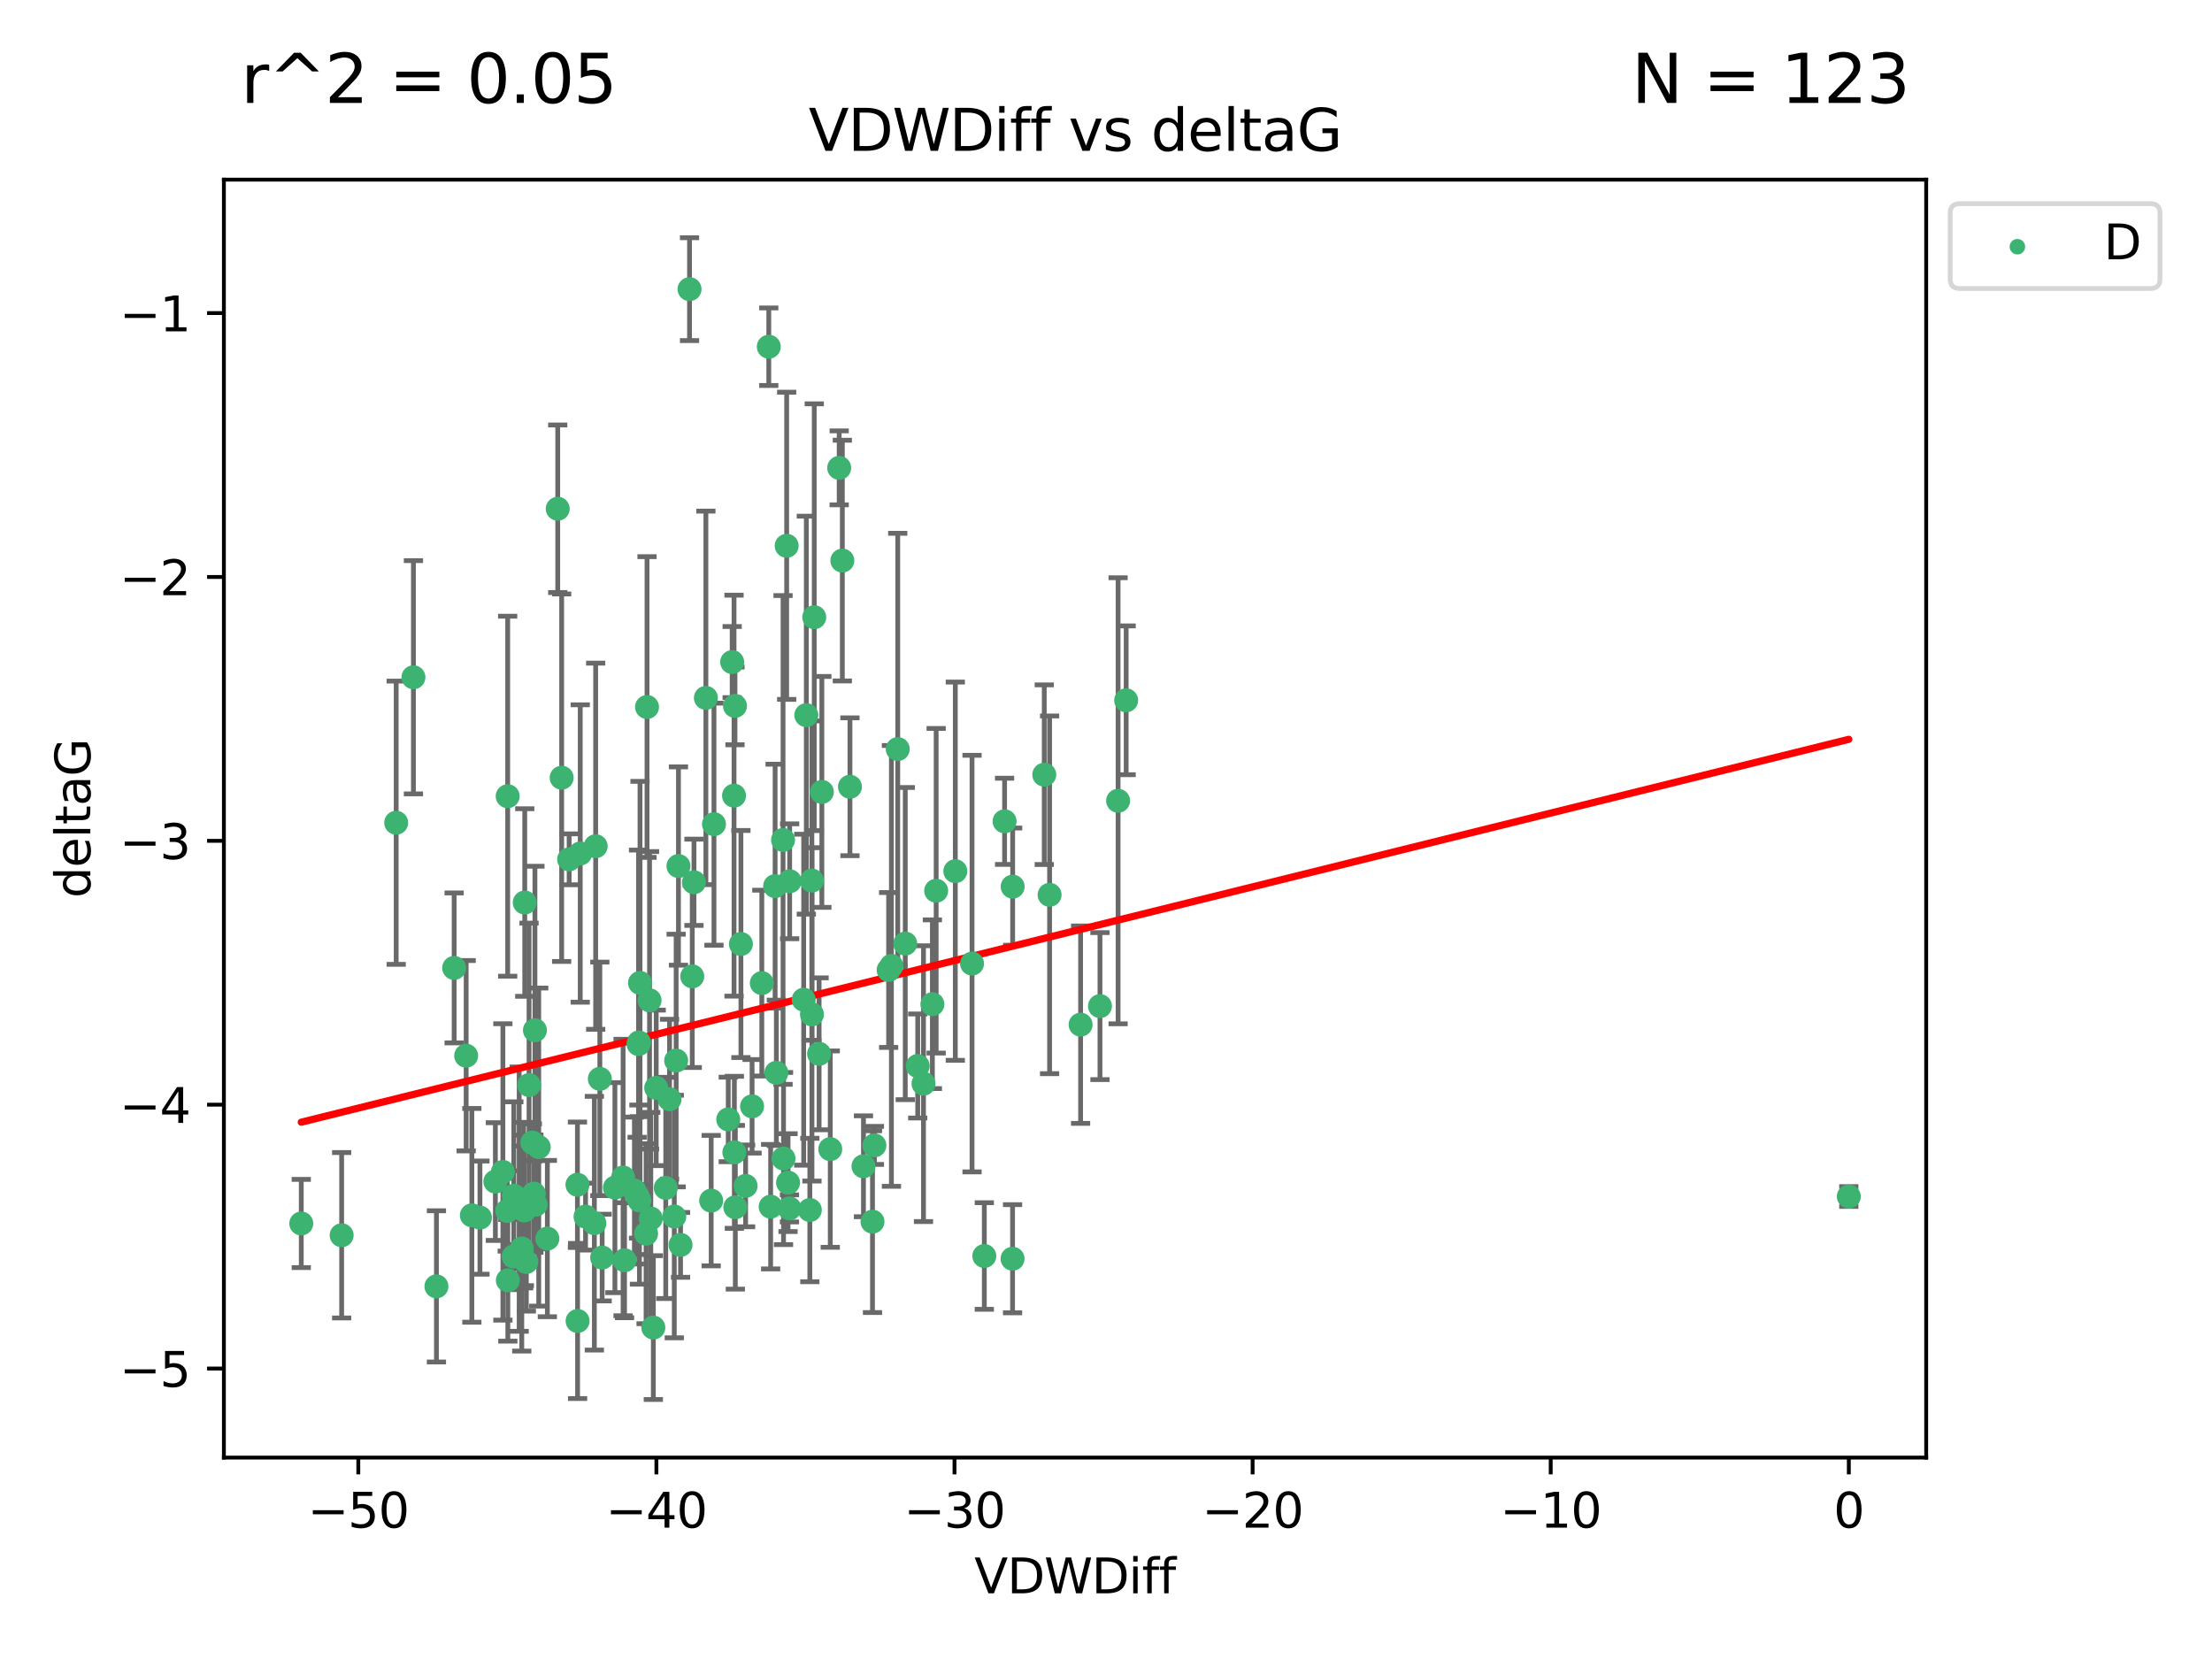 <?xml version="1.0" encoding="utf-8" standalone="no"?>
<!DOCTYPE svg PUBLIC "-//W3C//DTD SVG 1.1//EN"
  "http://www.w3.org/Graphics/SVG/1.1/DTD/svg11.dtd">
<svg xmlns:xlink="http://www.w3.org/1999/xlink" width="460.8pt" height="345.6pt" viewBox="0 0 460.8 345.6" xmlns="http://www.w3.org/2000/svg" version="1.1">
 <defs>
  <style type="text/css">*{stroke-linejoin: round; stroke-linecap: butt}</style>
 </defs>
 <g id="figure_1">
  <g id="patch_1">
   <path d="M 0 345.6 
L 460.8 345.6 
L 460.8 0 
L 0 0 
z
" style="fill: #ffffff"/>
  </g>
  <g id="axes_1">
   <g id="patch_2">
    <path d="M 46.64 303.64 
L 401.26 303.64 
L 401.26 37.423 
L 46.64 37.423 
z
" style="fill: #ffffff"/>
   </g>
   <g id="PathCollection_1">
    <defs>
     <path id="m0b108f1db9" d="M 0 1.118 
C 0.297 1.118 0.581 1 0.791 0.791 
C 1 0.581 1.118 0.297 1.118 0 
C 1.118 -0.297 1 -0.581 0.791 -0.791 
C 0.581 -1 0.297 -1.118 0 -1.118 
C -0.297 -1.118 -0.581 -1 -0.791 -0.791 
C -1 -0.581 -1.118 -0.297 -1.118 0 
C -1.118 0.297 -1 0.581 -0.791 0.791 
C -0.581 1 -0.297 1.118 0 1.118 
z
" style="stroke: #3cb371"/>
    </defs>
    <g clip-path="url(#p6b44e78906)">
     <use xlink:href="#m0b108f1db9" x="104.76" y="244.134" style="fill: #3cb371; stroke: #3cb371"/>
     <use xlink:href="#m0b108f1db9" x="108.694" y="260.096" style="fill: #3cb371; stroke: #3cb371"/>
     <use xlink:href="#m0b108f1db9" x="62.759" y="254.876" style="fill: #3cb371; stroke: #3cb371"/>
     <use xlink:href="#m0b108f1db9" x="111.591" y="250.948" style="fill: #3cb371; stroke: #3cb371"/>
     <use xlink:href="#m0b108f1db9" x="71.172" y="257.325" style="fill: #3cb371; stroke: #3cb371"/>
     <use xlink:href="#m0b108f1db9" x="97.11" y="219.924" style="fill: #3cb371; stroke: #3cb371"/>
     <use xlink:href="#m0b108f1db9" x="125.438" y="261.974" style="fill: #3cb371; stroke: #3cb371"/>
     <use xlink:href="#m0b108f1db9" x="90.916" y="267.975" style="fill: #3cb371; stroke: #3cb371"/>
     <use xlink:href="#m0b108f1db9" x="110.898" y="238.021" style="fill: #3cb371; stroke: #3cb371"/>
     <use xlink:href="#m0b108f1db9" x="132.16" y="248.01" style="fill: #3cb371; stroke: #3cb371"/>
     <use xlink:href="#m0b108f1db9" x="123.817" y="254.817" style="fill: #3cb371; stroke: #3cb371"/>
     <use xlink:href="#m0b108f1db9" x="120.322" y="275.185" style="fill: #3cb371; stroke: #3cb371"/>
     <use xlink:href="#m0b108f1db9" x="108.155" y="249.804" style="fill: #3cb371; stroke: #3cb371"/>
     <use xlink:href="#m0b108f1db9" x="128.097" y="247.404" style="fill: #3cb371; stroke: #3cb371"/>
     <use xlink:href="#m0b108f1db9" x="135.571" y="253.829" style="fill: #3cb371; stroke: #3cb371"/>
     <use xlink:href="#m0b108f1db9" x="121.981" y="253.442" style="fill: #3cb371; stroke: #3cb371"/>
     <use xlink:href="#m0b108f1db9" x="120.292" y="246.805" style="fill: #3cb371; stroke: #3cb371"/>
     <use xlink:href="#m0b108f1db9" x="112.228" y="238.958" style="fill: #3cb371; stroke: #3cb371"/>
     <use xlink:href="#m0b108f1db9" x="109.231" y="252.15" style="fill: #3cb371; stroke: #3cb371"/>
     <use xlink:href="#m0b108f1db9" x="118.563" y="179.013" style="fill: #3cb371; stroke: #3cb371"/>
     <use xlink:href="#m0b108f1db9" x="109.646" y="262.886" style="fill: #3cb371; stroke: #3cb371"/>
     <use xlink:href="#m0b108f1db9" x="105.662" y="252.262" style="fill: #3cb371; stroke: #3cb371"/>
     <use xlink:href="#m0b108f1db9" x="99.983" y="253.651" style="fill: #3cb371; stroke: #3cb371"/>
     <use xlink:href="#m0b108f1db9" x="105.76" y="165.866" style="fill: #3cb371; stroke: #3cb371"/>
     <use xlink:href="#m0b108f1db9" x="148.152" y="250.112" style="fill: #3cb371; stroke: #3cb371"/>
     <use xlink:href="#m0b108f1db9" x="107.039" y="249.092" style="fill: #3cb371; stroke: #3cb371"/>
     <use xlink:href="#m0b108f1db9" x="152.98" y="240.051" style="fill: #3cb371; stroke: #3cb371"/>
     <use xlink:href="#m0b108f1db9" x="156.671" y="230.467" style="fill: #3cb371; stroke: #3cb371"/>
     <use xlink:href="#m0b108f1db9" x="111.206" y="248.66" style="fill: #3cb371; stroke: #3cb371"/>
     <use xlink:href="#m0b108f1db9" x="116.186" y="105.983" style="fill: #3cb371; stroke: #3cb371"/>
     <use xlink:href="#m0b108f1db9" x="110.211" y="226.033" style="fill: #3cb371; stroke: #3cb371"/>
     <use xlink:href="#m0b108f1db9" x="161.731" y="223.487" style="fill: #3cb371; stroke: #3cb371"/>
     <use xlink:href="#m0b108f1db9" x="136.102" y="276.56" style="fill: #3cb371; stroke: #3cb371"/>
     <use xlink:href="#m0b108f1db9" x="385.141" y="249.254" style="fill: #3cb371; stroke: #3cb371"/>
     <use xlink:href="#m0b108f1db9" x="141.769" y="259.332" style="fill: #3cb371; stroke: #3cb371"/>
     <use xlink:href="#m0b108f1db9" x="82.533" y="171.39" style="fill: #3cb371; stroke: #3cb371"/>
     <use xlink:href="#m0b108f1db9" x="105.792" y="266.718" style="fill: #3cb371; stroke: #3cb371"/>
     <use xlink:href="#m0b108f1db9" x="139.479" y="228.981" style="fill: #3cb371; stroke: #3cb371"/>
     <use xlink:href="#m0b108f1db9" x="124.09" y="176.283" style="fill: #3cb371; stroke: #3cb371"/>
     <use xlink:href="#m0b108f1db9" x="111.435" y="214.617" style="fill: #3cb371; stroke: #3cb371"/>
     <use xlink:href="#m0b108f1db9" x="86.125" y="141.089" style="fill: #3cb371; stroke: #3cb371"/>
     <use xlink:href="#m0b108f1db9" x="103.196" y="246.142" style="fill: #3cb371; stroke: #3cb371"/>
     <use xlink:href="#m0b108f1db9" x="94.606" y="201.635" style="fill: #3cb371; stroke: #3cb371"/>
     <use xlink:href="#m0b108f1db9" x="109.083" y="251.06" style="fill: #3cb371; stroke: #3cb371"/>
     <use xlink:href="#m0b108f1db9" x="107" y="261.739" style="fill: #3cb371; stroke: #3cb371"/>
     <use xlink:href="#m0b108f1db9" x="140.468" y="253.426" style="fill: #3cb371; stroke: #3cb371"/>
     <use xlink:href="#m0b108f1db9" x="133.325" y="204.755" style="fill: #3cb371; stroke: #3cb371"/>
     <use xlink:href="#m0b108f1db9" x="132.722" y="249.125" style="fill: #3cb371; stroke: #3cb371"/>
     <use xlink:href="#m0b108f1db9" x="133.019" y="217.504" style="fill: #3cb371; stroke: #3cb371"/>
     <use xlink:href="#m0b108f1db9" x="138.689" y="247.463" style="fill: #3cb371; stroke: #3cb371"/>
     <use xlink:href="#m0b108f1db9" x="133.205" y="250.069" style="fill: #3cb371; stroke: #3cb371"/>
     <use xlink:href="#m0b108f1db9" x="141.336" y="180.411" style="fill: #3cb371; stroke: #3cb371"/>
     <use xlink:href="#m0b108f1db9" x="117.005" y="162.011" style="fill: #3cb371; stroke: #3cb371"/>
     <use xlink:href="#m0b108f1db9" x="114.025" y="258.018" style="fill: #3cb371; stroke: #3cb371"/>
     <use xlink:href="#m0b108f1db9" x="148.733" y="171.69" style="fill: #3cb371; stroke: #3cb371"/>
     <use xlink:href="#m0b108f1db9" x="163.222" y="241.342" style="fill: #3cb371; stroke: #3cb371"/>
     <use xlink:href="#m0b108f1db9" x="155.323" y="247.041" style="fill: #3cb371; stroke: #3cb371"/>
     <use xlink:href="#m0b108f1db9" x="129.803" y="245.292" style="fill: #3cb371; stroke: #3cb371"/>
     <use xlink:href="#m0b108f1db9" x="98.296" y="253.175" style="fill: #3cb371; stroke: #3cb371"/>
     <use xlink:href="#m0b108f1db9" x="154.348" y="196.653" style="fill: #3cb371; stroke: #3cb371"/>
     <use xlink:href="#m0b108f1db9" x="160.54" y="251.373" style="fill: #3cb371; stroke: #3cb371"/>
     <use xlink:href="#m0b108f1db9" x="144.209" y="203.398" style="fill: #3cb371; stroke: #3cb371"/>
     <use xlink:href="#m0b108f1db9" x="124.957" y="224.743" style="fill: #3cb371; stroke: #3cb371"/>
     <use xlink:href="#m0b108f1db9" x="133.1" y="217.161" style="fill: #3cb371; stroke: #3cb371"/>
     <use xlink:href="#m0b108f1db9" x="160.152" y="72.227" style="fill: #3cb371; stroke: #3cb371"/>
     <use xlink:href="#m0b108f1db9" x="169.622" y="128.579" style="fill: #3cb371; stroke: #3cb371"/>
     <use xlink:href="#m0b108f1db9" x="130.103" y="262.535" style="fill: #3cb371; stroke: #3cb371"/>
     <use xlink:href="#m0b108f1db9" x="175.475" y="116.779" style="fill: #3cb371; stroke: #3cb371"/>
     <use xlink:href="#m0b108f1db9" x="163.123" y="174.977" style="fill: #3cb371; stroke: #3cb371"/>
     <use xlink:href="#m0b108f1db9" x="174.818" y="97.466" style="fill: #3cb371; stroke: #3cb371"/>
     <use xlink:href="#m0b108f1db9" x="135.312" y="208.379" style="fill: #3cb371; stroke: #3cb371"/>
     <use xlink:href="#m0b108f1db9" x="147.049" y="145.384" style="fill: #3cb371; stroke: #3cb371"/>
     <use xlink:href="#m0b108f1db9" x="109.314" y="188.011" style="fill: #3cb371; stroke: #3cb371"/>
     <use xlink:href="#m0b108f1db9" x="136.702" y="226.627" style="fill: #3cb371; stroke: #3cb371"/>
     <use xlink:href="#m0b108f1db9" x="134.788" y="147.284" style="fill: #3cb371; stroke: #3cb371"/>
     <use xlink:href="#m0b108f1db9" x="209.274" y="171.095" style="fill: #3cb371; stroke: #3cb371"/>
     <use xlink:href="#m0b108f1db9" x="134.59" y="257.003" style="fill: #3cb371; stroke: #3cb371"/>
     <use xlink:href="#m0b108f1db9" x="161.471" y="184.6" style="fill: #3cb371; stroke: #3cb371"/>
     <use xlink:href="#m0b108f1db9" x="172.959" y="239.385" style="fill: #3cb371; stroke: #3cb371"/>
     <use xlink:href="#m0b108f1db9" x="120.874" y="177.799" style="fill: #3cb371; stroke: #3cb371"/>
     <use xlink:href="#m0b108f1db9" x="181.756" y="254.492" style="fill: #3cb371; stroke: #3cb371"/>
     <use xlink:href="#m0b108f1db9" x="188.582" y="196.568" style="fill: #3cb371; stroke: #3cb371"/>
     <use xlink:href="#m0b108f1db9" x="234.599" y="145.889" style="fill: #3cb371; stroke: #3cb371"/>
     <use xlink:href="#m0b108f1db9" x="158.699" y="204.8" style="fill: #3cb371; stroke: #3cb371"/>
     <use xlink:href="#m0b108f1db9" x="169.146" y="211.314" style="fill: #3cb371; stroke: #3cb371"/>
     <use xlink:href="#m0b108f1db9" x="152.525" y="137.922" style="fill: #3cb371; stroke: #3cb371"/>
     <use xlink:href="#m0b108f1db9" x="168.703" y="252.068" style="fill: #3cb371; stroke: #3cb371"/>
     <use xlink:href="#m0b108f1db9" x="177.062" y="163.896" style="fill: #3cb371; stroke: #3cb371"/>
     <use xlink:href="#m0b108f1db9" x="167.971" y="148.976" style="fill: #3cb371; stroke: #3cb371"/>
     <use xlink:href="#m0b108f1db9" x="164.5" y="183.583" style="fill: #3cb371; stroke: #3cb371"/>
     <use xlink:href="#m0b108f1db9" x="153.182" y="251.493" style="fill: #3cb371; stroke: #3cb371"/>
     <use xlink:href="#m0b108f1db9" x="164.461" y="251.731" style="fill: #3cb371; stroke: #3cb371"/>
     <use xlink:href="#m0b108f1db9" x="143.642" y="60.238" style="fill: #3cb371; stroke: #3cb371"/>
     <use xlink:href="#m0b108f1db9" x="151.71" y="233.197" style="fill: #3cb371; stroke: #3cb371"/>
     <use xlink:href="#m0b108f1db9" x="192.38" y="225.745" style="fill: #3cb371; stroke: #3cb371"/>
     <use xlink:href="#m0b108f1db9" x="170.634" y="219.531" style="fill: #3cb371; stroke: #3cb371"/>
     <use xlink:href="#m0b108f1db9" x="225.108" y="213.453" style="fill: #3cb371; stroke: #3cb371"/>
     <use xlink:href="#m0b108f1db9" x="210.935" y="262.216" style="fill: #3cb371; stroke: #3cb371"/>
     <use xlink:href="#m0b108f1db9" x="171.208" y="164.971" style="fill: #3cb371; stroke: #3cb371"/>
     <use xlink:href="#m0b108f1db9" x="185.117" y="202.067" style="fill: #3cb371; stroke: #3cb371"/>
     <use xlink:href="#m0b108f1db9" x="169.126" y="183.445" style="fill: #3cb371; stroke: #3cb371"/>
     <use xlink:href="#m0b108f1db9" x="164.165" y="246.364" style="fill: #3cb371; stroke: #3cb371"/>
     <use xlink:href="#m0b108f1db9" x="179.877" y="242.957" style="fill: #3cb371; stroke: #3cb371"/>
     <use xlink:href="#m0b108f1db9" x="205.051" y="261.648" style="fill: #3cb371; stroke: #3cb371"/>
     <use xlink:href="#m0b108f1db9" x="229.144" y="209.589" style="fill: #3cb371; stroke: #3cb371"/>
     <use xlink:href="#m0b108f1db9" x="195.019" y="185.56" style="fill: #3cb371; stroke: #3cb371"/>
     <use xlink:href="#m0b108f1db9" x="144.567" y="183.796" style="fill: #3cb371; stroke: #3cb371"/>
     <use xlink:href="#m0b108f1db9" x="140.854" y="220.929" style="fill: #3cb371; stroke: #3cb371"/>
     <use xlink:href="#m0b108f1db9" x="167.423" y="208.256" style="fill: #3cb371; stroke: #3cb371"/>
     <use xlink:href="#m0b108f1db9" x="153.109" y="147.054" style="fill: #3cb371; stroke: #3cb371"/>
     <use xlink:href="#m0b108f1db9" x="217.539" y="161.38" style="fill: #3cb371; stroke: #3cb371"/>
     <use xlink:href="#m0b108f1db9" x="199.009" y="181.483" style="fill: #3cb371; stroke: #3cb371"/>
     <use xlink:href="#m0b108f1db9" x="194.232" y="209.197" style="fill: #3cb371; stroke: #3cb371"/>
     <use xlink:href="#m0b108f1db9" x="152.913" y="165.75" style="fill: #3cb371; stroke: #3cb371"/>
     <use xlink:href="#m0b108f1db9" x="182.155" y="238.607" style="fill: #3cb371; stroke: #3cb371"/>
     <use xlink:href="#m0b108f1db9" x="163.878" y="113.699" style="fill: #3cb371; stroke: #3cb371"/>
     <use xlink:href="#m0b108f1db9" x="202.493" y="200.736" style="fill: #3cb371; stroke: #3cb371"/>
     <use xlink:href="#m0b108f1db9" x="210.956" y="184.7" style="fill: #3cb371; stroke: #3cb371"/>
     <use xlink:href="#m0b108f1db9" x="191.178" y="222.062" style="fill: #3cb371; stroke: #3cb371"/>
     <use xlink:href="#m0b108f1db9" x="185.698" y="201.219" style="fill: #3cb371; stroke: #3cb371"/>
     <use xlink:href="#m0b108f1db9" x="218.649" y="186.407" style="fill: #3cb371; stroke: #3cb371"/>
     <use xlink:href="#m0b108f1db9" x="232.92" y="166.817" style="fill: #3cb371; stroke: #3cb371"/>
     <use xlink:href="#m0b108f1db9" x="187.016" y="156.047" style="fill: #3cb371; stroke: #3cb371"/>
    </g>
   </g>
   <g id="matplotlib.axis_1">
    <g id="xtick_1">
     <g id="line2d_1">
      <defs>
       <path id="m12ab08c828" d="M 0 0 
L 0 3.5 
" style="stroke: #000000; stroke-width: 0.8"/>
      </defs>
      <g>
       <use xlink:href="#m12ab08c828" x="74.641" y="303.64" style="stroke: #000000; stroke-width: 0.8"/>
      </g>
     </g>
     <g id="text_1">
      <!-- −50 -->
      <g transform="translate(64.088 318.238)scale(0.1 -0.1)">
       <defs>
        <path id="DejaVuSans-2212" d="M 678 2272 
L 4684 2272 
L 4684 1741 
L 678 1741 
L 678 2272 
z
" transform="scale(0.016)"/>
        <path id="DejaVuSans-35" d="M 691 4666 
L 3169 4666 
L 3169 4134 
L 1269 4134 
L 1269 2991 
Q 1406 3038 1543 3061 
Q 1681 3084 1819 3084 
Q 2600 3084 3056 2656 
Q 3513 2228 3513 1497 
Q 3513 744 3044 326 
Q 2575 -91 1722 -91 
Q 1428 -91 1123 -41 
Q 819 9 494 109 
L 494 744 
Q 775 591 1075 516 
Q 1375 441 1709 441 
Q 2250 441 2565 725 
Q 2881 1009 2881 1497 
Q 2881 1984 2565 2268 
Q 2250 2553 1709 2553 
Q 1456 2553 1204 2497 
Q 953 2441 691 2322 
L 691 4666 
z
" transform="scale(0.016)"/>
        <path id="DejaVuSans-30" d="M 2034 4250 
Q 1547 4250 1301 3770 
Q 1056 3291 1056 2328 
Q 1056 1369 1301 889 
Q 1547 409 2034 409 
Q 2525 409 2770 889 
Q 3016 1369 3016 2328 
Q 3016 3291 2770 3770 
Q 2525 4250 2034 4250 
z
M 2034 4750 
Q 2819 4750 3233 4129 
Q 3647 3509 3647 2328 
Q 3647 1150 3233 529 
Q 2819 -91 2034 -91 
Q 1250 -91 836 529 
Q 422 1150 422 2328 
Q 422 3509 836 4129 
Q 1250 4750 2034 4750 
z
" transform="scale(0.016)"/>
       </defs>
       <use xlink:href="#DejaVuSans-2212"/>
       <use xlink:href="#DejaVuSans-35" x="83.789"/>
       <use xlink:href="#DejaVuSans-30" x="147.412"/>
      </g>
     </g>
    </g>
    <g id="xtick_2">
     <g id="line2d_2">
      <g>
       <use xlink:href="#m12ab08c828" x="136.741" y="303.64" style="stroke: #000000; stroke-width: 0.8"/>
      </g>
     </g>
     <g id="text_2">
      <!-- −40 -->
      <g transform="translate(126.188 318.238)scale(0.1 -0.1)">
       <defs>
        <path id="DejaVuSans-34" d="M 2419 4116 
L 825 1625 
L 2419 1625 
L 2419 4116 
z
M 2253 4666 
L 3047 4666 
L 3047 1625 
L 3713 1625 
L 3713 1100 
L 3047 1100 
L 3047 0 
L 2419 0 
L 2419 1100 
L 313 1100 
L 313 1709 
L 2253 4666 
z
" transform="scale(0.016)"/>
       </defs>
       <use xlink:href="#DejaVuSans-2212"/>
       <use xlink:href="#DejaVuSans-34" x="83.789"/>
       <use xlink:href="#DejaVuSans-30" x="147.412"/>
      </g>
     </g>
    </g>
    <g id="xtick_3">
     <g id="line2d_3">
      <g>
       <use xlink:href="#m12ab08c828" x="198.841" y="303.64" style="stroke: #000000; stroke-width: 0.8"/>
      </g>
     </g>
     <g id="text_3">
      <!-- −30 -->
      <g transform="translate(188.288 318.238)scale(0.1 -0.1)">
       <defs>
        <path id="DejaVuSans-33" d="M 2597 2516 
Q 3050 2419 3304 2112 
Q 3559 1806 3559 1356 
Q 3559 666 3084 287 
Q 2609 -91 1734 -91 
Q 1441 -91 1130 -33 
Q 819 25 488 141 
L 488 750 
Q 750 597 1062 519 
Q 1375 441 1716 441 
Q 2309 441 2620 675 
Q 2931 909 2931 1356 
Q 2931 1769 2642 2001 
Q 2353 2234 1838 2234 
L 1294 2234 
L 1294 2753 
L 1863 2753 
Q 2328 2753 2575 2939 
Q 2822 3125 2822 3475 
Q 2822 3834 2567 4026 
Q 2313 4219 1838 4219 
Q 1578 4219 1281 4162 
Q 984 4106 628 3988 
L 628 4550 
Q 988 4650 1302 4700 
Q 1616 4750 1894 4750 
Q 2613 4750 3031 4423 
Q 3450 4097 3450 3541 
Q 3450 3153 3228 2886 
Q 3006 2619 2597 2516 
z
" transform="scale(0.016)"/>
       </defs>
       <use xlink:href="#DejaVuSans-2212"/>
       <use xlink:href="#DejaVuSans-33" x="83.789"/>
       <use xlink:href="#DejaVuSans-30" x="147.412"/>
      </g>
     </g>
    </g>
    <g id="xtick_4">
     <g id="line2d_4">
      <g>
       <use xlink:href="#m12ab08c828" x="260.941" y="303.64" style="stroke: #000000; stroke-width: 0.8"/>
      </g>
     </g>
     <g id="text_4">
      <!-- −20 -->
      <g transform="translate(250.388 318.238)scale(0.1 -0.1)">
       <defs>
        <path id="DejaVuSans-32" d="M 1228 531 
L 3431 531 
L 3431 0 
L 469 0 
L 469 531 
Q 828 903 1448 1529 
Q 2069 2156 2228 2338 
Q 2531 2678 2651 2914 
Q 2772 3150 2772 3378 
Q 2772 3750 2511 3984 
Q 2250 4219 1831 4219 
Q 1534 4219 1204 4116 
Q 875 4013 500 3803 
L 500 4441 
Q 881 4594 1212 4672 
Q 1544 4750 1819 4750 
Q 2544 4750 2975 4387 
Q 3406 4025 3406 3419 
Q 3406 3131 3298 2873 
Q 3191 2616 2906 2266 
Q 2828 2175 2409 1742 
Q 1991 1309 1228 531 
z
" transform="scale(0.016)"/>
       </defs>
       <use xlink:href="#DejaVuSans-2212"/>
       <use xlink:href="#DejaVuSans-32" x="83.789"/>
       <use xlink:href="#DejaVuSans-30" x="147.412"/>
      </g>
     </g>
    </g>
    <g id="xtick_5">
     <g id="line2d_5">
      <g>
       <use xlink:href="#m12ab08c828" x="323.041" y="303.64" style="stroke: #000000; stroke-width: 0.8"/>
      </g>
     </g>
     <g id="text_5">
      <!-- −10 -->
      <g transform="translate(312.488 318.238)scale(0.1 -0.1)">
       <defs>
        <path id="DejaVuSans-31" d="M 794 531 
L 1825 531 
L 1825 4091 
L 703 3866 
L 703 4441 
L 1819 4666 
L 2450 4666 
L 2450 531 
L 3481 531 
L 3481 0 
L 794 0 
L 794 531 
z
" transform="scale(0.016)"/>
       </defs>
       <use xlink:href="#DejaVuSans-2212"/>
       <use xlink:href="#DejaVuSans-31" x="83.789"/>
       <use xlink:href="#DejaVuSans-30" x="147.412"/>
      </g>
     </g>
    </g>
    <g id="xtick_6">
     <g id="line2d_6">
      <g>
       <use xlink:href="#m12ab08c828" x="385.141" y="303.64" style="stroke: #000000; stroke-width: 0.8"/>
      </g>
     </g>
     <g id="text_6">
      <!-- 0 -->
      <g transform="translate(381.96 318.238)scale(0.1 -0.1)">
       <use xlink:href="#DejaVuSans-30"/>
      </g>
     </g>
    </g>
    <g id="text_7">
     <!-- VDWDiff -->
     <g transform="translate(202.977 331.917)scale(0.1 -0.1)">
      <defs>
       <path id="DejaVuSans-56" d="M 1831 0 
L 50 4666 
L 709 4666 
L 2188 738 
L 3669 4666 
L 4325 4666 
L 2547 0 
L 1831 0 
z
" transform="scale(0.016)"/>
       <path id="DejaVuSans-44" d="M 1259 4147 
L 1259 519 
L 2022 519 
Q 2988 519 3436 956 
Q 3884 1394 3884 2338 
Q 3884 3275 3436 3711 
Q 2988 4147 2022 4147 
L 1259 4147 
z
M 628 4666 
L 1925 4666 
Q 3281 4666 3915 4102 
Q 4550 3538 4550 2338 
Q 4550 1131 3912 565 
Q 3275 0 1925 0 
L 628 0 
L 628 4666 
z
" transform="scale(0.016)"/>
       <path id="DejaVuSans-57" d="M 213 4666 
L 850 4666 
L 1831 722 
L 2809 4666 
L 3519 4666 
L 4500 722 
L 5478 4666 
L 6119 4666 
L 4947 0 
L 4153 0 
L 3169 4050 
L 2175 0 
L 1381 0 
L 213 4666 
z
" transform="scale(0.016)"/>
       <path id="DejaVuSans-69" d="M 603 3500 
L 1178 3500 
L 1178 0 
L 603 0 
L 603 3500 
z
M 603 4863 
L 1178 4863 
L 1178 4134 
L 603 4134 
L 603 4863 
z
" transform="scale(0.016)"/>
       <path id="DejaVuSans-66" d="M 2375 4863 
L 2375 4384 
L 1825 4384 
Q 1516 4384 1395 4259 
Q 1275 4134 1275 3809 
L 1275 3500 
L 2222 3500 
L 2222 3053 
L 1275 3053 
L 1275 0 
L 697 0 
L 697 3053 
L 147 3053 
L 147 3500 
L 697 3500 
L 697 3744 
Q 697 4328 969 4595 
Q 1241 4863 1831 4863 
L 2375 4863 
z
" transform="scale(0.016)"/>
      </defs>
      <use xlink:href="#DejaVuSans-56"/>
      <use xlink:href="#DejaVuSans-44" x="68.408"/>
      <use xlink:href="#DejaVuSans-57" x="145.41"/>
      <use xlink:href="#DejaVuSans-44" x="244.287"/>
      <use xlink:href="#DejaVuSans-69" x="321.289"/>
      <use xlink:href="#DejaVuSans-66" x="349.072"/>
      <use xlink:href="#DejaVuSans-66" x="384.277"/>
     </g>
    </g>
   </g>
   <g id="matplotlib.axis_2">
    <g id="ytick_1">
     <g id="line2d_7">
      <defs>
       <path id="me3cfcf5222" d="M 0 0 
L -3.5 0 
" style="stroke: #000000; stroke-width: 0.8"/>
      </defs>
      <g>
       <use xlink:href="#me3cfcf5222" x="46.64" y="285.095" style="stroke: #000000; stroke-width: 0.8"/>
      </g>
     </g>
     <g id="text_8">
      <!-- −5 -->
      <g transform="translate(24.898 288.894)scale(0.1 -0.1)">
       <use xlink:href="#DejaVuSans-2212"/>
       <use xlink:href="#DejaVuSans-35" x="83.789"/>
      </g>
     </g>
    </g>
    <g id="ytick_2">
     <g id="line2d_8">
      <g>
       <use xlink:href="#me3cfcf5222" x="46.64" y="230.126" style="stroke: #000000; stroke-width: 0.8"/>
      </g>
     </g>
     <g id="text_9">
      <!-- −4 -->
      <g transform="translate(24.898 233.926)scale(0.1 -0.1)">
       <use xlink:href="#DejaVuSans-2212"/>
       <use xlink:href="#DejaVuSans-34" x="83.789"/>
      </g>
     </g>
    </g>
    <g id="ytick_3">
     <g id="line2d_9">
      <g>
       <use xlink:href="#me3cfcf5222" x="46.64" y="175.158" style="stroke: #000000; stroke-width: 0.8"/>
      </g>
     </g>
     <g id="text_10">
      <!-- −3 -->
      <g transform="translate(24.898 178.957)scale(0.1 -0.1)">
       <use xlink:href="#DejaVuSans-2212"/>
       <use xlink:href="#DejaVuSans-33" x="83.789"/>
      </g>
     </g>
    </g>
    <g id="ytick_4">
     <g id="line2d_10">
      <g>
       <use xlink:href="#me3cfcf5222" x="46.64" y="120.19" style="stroke: #000000; stroke-width: 0.8"/>
      </g>
     </g>
     <g id="text_11">
      <!-- −2 -->
      <g transform="translate(24.898 123.989)scale(0.1 -0.1)">
       <use xlink:href="#DejaVuSans-2212"/>
       <use xlink:href="#DejaVuSans-32" x="83.789"/>
      </g>
     </g>
    </g>
    <g id="ytick_5">
     <g id="line2d_11">
      <g>
       <use xlink:href="#me3cfcf5222" x="46.64" y="65.222" style="stroke: #000000; stroke-width: 0.8"/>
      </g>
     </g>
     <g id="text_12">
      <!-- −1 -->
      <g transform="translate(24.898 69.021)scale(0.1 -0.1)">
       <use xlink:href="#DejaVuSans-2212"/>
       <use xlink:href="#DejaVuSans-31" x="83.789"/>
      </g>
     </g>
    </g>
    <g id="text_13">
     <!-- deltaG -->
     <g transform="translate(18.818 187.07)rotate(-90)scale(0.1 -0.1)">
      <defs>
       <path id="DejaVuSans-64" d="M 2906 2969 
L 2906 4863 
L 3481 4863 
L 3481 0 
L 2906 0 
L 2906 525 
Q 2725 213 2448 61 
Q 2172 -91 1784 -91 
Q 1150 -91 751 415 
Q 353 922 353 1747 
Q 353 2572 751 3078 
Q 1150 3584 1784 3584 
Q 2172 3584 2448 3432 
Q 2725 3281 2906 2969 
z
M 947 1747 
Q 947 1113 1208 752 
Q 1469 391 1925 391 
Q 2381 391 2643 752 
Q 2906 1113 2906 1747 
Q 2906 2381 2643 2742 
Q 2381 3103 1925 3103 
Q 1469 3103 1208 2742 
Q 947 2381 947 1747 
z
" transform="scale(0.016)"/>
       <path id="DejaVuSans-65" d="M 3597 1894 
L 3597 1613 
L 953 1613 
Q 991 1019 1311 708 
Q 1631 397 2203 397 
Q 2534 397 2845 478 
Q 3156 559 3463 722 
L 3463 178 
Q 3153 47 2828 -22 
Q 2503 -91 2169 -91 
Q 1331 -91 842 396 
Q 353 884 353 1716 
Q 353 2575 817 3079 
Q 1281 3584 2069 3584 
Q 2775 3584 3186 3129 
Q 3597 2675 3597 1894 
z
M 3022 2063 
Q 3016 2534 2758 2815 
Q 2500 3097 2075 3097 
Q 1594 3097 1305 2825 
Q 1016 2553 972 2059 
L 3022 2063 
z
" transform="scale(0.016)"/>
       <path id="DejaVuSans-6c" d="M 603 4863 
L 1178 4863 
L 1178 0 
L 603 0 
L 603 4863 
z
" transform="scale(0.016)"/>
       <path id="DejaVuSans-74" d="M 1172 4494 
L 1172 3500 
L 2356 3500 
L 2356 3053 
L 1172 3053 
L 1172 1153 
Q 1172 725 1289 603 
Q 1406 481 1766 481 
L 2356 481 
L 2356 0 
L 1766 0 
Q 1100 0 847 248 
Q 594 497 594 1153 
L 594 3053 
L 172 3053 
L 172 3500 
L 594 3500 
L 594 4494 
L 1172 4494 
z
" transform="scale(0.016)"/>
       <path id="DejaVuSans-61" d="M 2194 1759 
Q 1497 1759 1228 1600 
Q 959 1441 959 1056 
Q 959 750 1161 570 
Q 1363 391 1709 391 
Q 2188 391 2477 730 
Q 2766 1069 2766 1631 
L 2766 1759 
L 2194 1759 
z
M 3341 1997 
L 3341 0 
L 2766 0 
L 2766 531 
Q 2569 213 2275 61 
Q 1981 -91 1556 -91 
Q 1019 -91 701 211 
Q 384 513 384 1019 
Q 384 1609 779 1909 
Q 1175 2209 1959 2209 
L 2766 2209 
L 2766 2266 
Q 2766 2663 2505 2880 
Q 2244 3097 1772 3097 
Q 1472 3097 1187 3025 
Q 903 2953 641 2809 
L 641 3341 
Q 956 3463 1253 3523 
Q 1550 3584 1831 3584 
Q 2591 3584 2966 3190 
Q 3341 2797 3341 1997 
z
" transform="scale(0.016)"/>
       <path id="DejaVuSans-47" d="M 3809 666 
L 3809 1919 
L 2778 1919 
L 2778 2438 
L 4434 2438 
L 4434 434 
Q 4069 175 3628 42 
Q 3188 -91 2688 -91 
Q 1594 -91 976 548 
Q 359 1188 359 2328 
Q 359 3472 976 4111 
Q 1594 4750 2688 4750 
Q 3144 4750 3555 4637 
Q 3966 4525 4313 4306 
L 4313 3634 
Q 3963 3931 3569 4081 
Q 3175 4231 2741 4231 
Q 1884 4231 1454 3753 
Q 1025 3275 1025 2328 
Q 1025 1384 1454 906 
Q 1884 428 2741 428 
Q 3075 428 3337 486 
Q 3600 544 3809 666 
z
" transform="scale(0.016)"/>
      </defs>
      <use xlink:href="#DejaVuSans-64"/>
      <use xlink:href="#DejaVuSans-65" x="63.477"/>
      <use xlink:href="#DejaVuSans-6c" x="125"/>
      <use xlink:href="#DejaVuSans-74" x="152.783"/>
      <use xlink:href="#DejaVuSans-61" x="191.992"/>
      <use xlink:href="#DejaVuSans-47" x="253.271"/>
     </g>
    </g>
   </g>
   <g id="LineCollection_1">
    <path d="M 104.76 275.007 
L 104.76 213.262 
" clip-path="url(#p6b44e78906)" style="fill: none; stroke: #696969"/>
    <path d="M 108.694 281.452 
L 108.694 238.739 
" clip-path="url(#p6b44e78906)" style="fill: none; stroke: #696969"/>
    <path d="M 62.759 264.065 
L 62.759 245.687 
" clip-path="url(#p6b44e78906)" style="fill: none; stroke: #696969"/>
    <path d="M 111.591 260.156 
L 111.591 241.741 
" clip-path="url(#p6b44e78906)" style="fill: none; stroke: #696969"/>
    <path d="M 71.172 274.553 
L 71.172 240.096 
" clip-path="url(#p6b44e78906)" style="fill: none; stroke: #696969"/>
    <path d="M 97.11 239.751 
L 97.11 200.096 
" clip-path="url(#p6b44e78906)" style="fill: none; stroke: #696969"/>
    <path d="M 125.438 271.008 
L 125.438 252.94 
" clip-path="url(#p6b44e78906)" style="fill: none; stroke: #696969"/>
    <path d="M 90.916 283.726 
L 90.916 252.224 
" clip-path="url(#p6b44e78906)" style="fill: none; stroke: #696969"/>
    <path d="M 110.898 241.918 
L 110.898 234.124 
" clip-path="url(#p6b44e78906)" style="fill: none; stroke: #696969"/>
    <path d="M 132.16 263.311 
L 132.16 232.709 
" clip-path="url(#p6b44e78906)" style="fill: none; stroke: #696969"/>
    <path d="M 123.817 281.245 
L 123.817 228.389 
" clip-path="url(#p6b44e78906)" style="fill: none; stroke: #696969"/>
    <path d="M 120.322 291.346 
L 120.322 259.023 
" clip-path="url(#p6b44e78906)" style="fill: none; stroke: #696969"/>
    <path d="M 108.155 277.334 
L 108.155 222.275 
" clip-path="url(#p6b44e78906)" style="fill: none; stroke: #696969"/>
    <path d="M 128.097 269.281 
L 128.097 225.526 
" clip-path="url(#p6b44e78906)" style="fill: none; stroke: #696969"/>
    <path d="M 135.571 275.925 
L 135.571 231.732 
" clip-path="url(#p6b44e78906)" style="fill: none; stroke: #696969"/>
    <path d="M 121.981 260.412 
L 121.981 246.473 
" clip-path="url(#p6b44e78906)" style="fill: none; stroke: #696969"/>
    <path d="M 120.292 259.867 
L 120.292 233.742 
" clip-path="url(#p6b44e78906)" style="fill: none; stroke: #696969"/>
    <path d="M 112.228 272.085 
L 112.228 205.832 
" clip-path="url(#p6b44e78906)" style="fill: none; stroke: #696969"/>
    <path d="M 109.231 267.821 
L 109.231 236.479 
" clip-path="url(#p6b44e78906)" style="fill: none; stroke: #696969"/>
    <path d="M 118.563 184.316 
L 118.563 173.71 
" clip-path="url(#p6b44e78906)" style="fill: none; stroke: #696969"/>
    <path d="M 109.646 273.133 
L 109.646 252.639 
" clip-path="url(#p6b44e78906)" style="fill: none; stroke: #696969"/>
    <path d="M 105.662 260.628 
L 105.662 243.895 
" clip-path="url(#p6b44e78906)" style="fill: none; stroke: #696969"/>
    <path d="M 99.983 265.439 
L 99.983 241.863 
" clip-path="url(#p6b44e78906)" style="fill: none; stroke: #696969"/>
    <path d="M 105.76 203.362 
L 105.76 128.37 
" clip-path="url(#p6b44e78906)" style="fill: none; stroke: #696969"/>
    <path d="M 148.152 263.701 
L 148.152 236.523 
" clip-path="url(#p6b44e78906)" style="fill: none; stroke: #696969"/>
    <path d="M 107.039 268.659 
L 107.039 229.526 
" clip-path="url(#p6b44e78906)" style="fill: none; stroke: #696969"/>
    <path d="M 152.98 255.886 
L 152.98 224.215 
" clip-path="url(#p6b44e78906)" style="fill: none; stroke: #696969"/>
    <path d="M 156.671 240.206 
L 156.671 220.727 
" clip-path="url(#p6b44e78906)" style="fill: none; stroke: #696969"/>
    <path d="M 111.206 260.894 
L 111.206 236.426 
" clip-path="url(#p6b44e78906)" style="fill: none; stroke: #696969"/>
    <path d="M 116.186 123.433 
L 116.186 88.533 
" clip-path="url(#p6b44e78906)" style="fill: none; stroke: #696969"/>
    <path d="M 110.211 259.763 
L 110.211 192.304 
" clip-path="url(#p6b44e78906)" style="fill: none; stroke: #696969"/>
    <path d="M 161.731 238.629 
L 161.731 208.346 
" clip-path="url(#p6b44e78906)" style="fill: none; stroke: #696969"/>
    <path d="M 136.102 291.539 
L 136.102 261.581 
" clip-path="url(#p6b44e78906)" style="fill: none; stroke: #696969"/>
    <path d="M 385.141 251.318 
L 385.141 247.191 
" clip-path="url(#p6b44e78906)" style="fill: none; stroke: #696969"/>
    <path d="M 141.769 266.085 
L 141.769 252.579 
" clip-path="url(#p6b44e78906)" style="fill: none; stroke: #696969"/>
    <path d="M 82.533 200.894 
L 82.533 141.887 
" clip-path="url(#p6b44e78906)" style="fill: none; stroke: #696969"/>
    <path d="M 105.792 279.389 
L 105.792 254.047 
" clip-path="url(#p6b44e78906)" style="fill: none; stroke: #696969"/>
    <path d="M 139.479 245.625 
L 139.479 212.338 
" clip-path="url(#p6b44e78906)" style="fill: none; stroke: #696969"/>
    <path d="M 124.09 214.425 
L 124.09 138.142 
" clip-path="url(#p6b44e78906)" style="fill: none; stroke: #696969"/>
    <path d="M 111.435 248.776 
L 111.435 180.458 
" clip-path="url(#p6b44e78906)" style="fill: none; stroke: #696969"/>
    <path d="M 86.125 165.382 
L 86.125 116.795 
" clip-path="url(#p6b44e78906)" style="fill: none; stroke: #696969"/>
    <path d="M 103.196 258.405 
L 103.196 233.879 
" clip-path="url(#p6b44e78906)" style="fill: none; stroke: #696969"/>
    <path d="M 94.606 217.253 
L 94.606 186.017 
" clip-path="url(#p6b44e78906)" style="fill: none; stroke: #696969"/>
    <path d="M 109.083 268.304 
L 109.083 233.816 
" clip-path="url(#p6b44e78906)" style="fill: none; stroke: #696969"/>
    <path d="M 107 264.229 
L 107 259.25 
" clip-path="url(#p6b44e78906)" style="fill: none; stroke: #696969"/>
    <path d="M 140.468 278.693 
L 140.468 228.159 
" clip-path="url(#p6b44e78906)" style="fill: none; stroke: #696969"/>
    <path d="M 133.325 246.735 
L 133.325 162.775 
" clip-path="url(#p6b44e78906)" style="fill: none; stroke: #696969"/>
    <path d="M 132.722 261.335 
L 132.722 236.916 
" clip-path="url(#p6b44e78906)" style="fill: none; stroke: #696969"/>
    <path d="M 133.019 257.921 
L 133.019 177.086 
" clip-path="url(#p6b44e78906)" style="fill: none; stroke: #696969"/>
    <path d="M 138.689 270.506 
L 138.689 224.421 
" clip-path="url(#p6b44e78906)" style="fill: none; stroke: #696969"/>
    <path d="M 133.205 267.515 
L 133.205 232.622 
" clip-path="url(#p6b44e78906)" style="fill: none; stroke: #696969"/>
    <path d="M 141.336 201.065 
L 141.336 159.757 
" clip-path="url(#p6b44e78906)" style="fill: none; stroke: #696969"/>
    <path d="M 117.005 200.285 
L 117.005 123.738 
" clip-path="url(#p6b44e78906)" style="fill: none; stroke: #696969"/>
    <path d="M 114.025 274.295 
L 114.025 241.741 
" clip-path="url(#p6b44e78906)" style="fill: none; stroke: #696969"/>
    <path d="M 148.733 196.901 
L 148.733 146.479 
" clip-path="url(#p6b44e78906)" style="fill: none; stroke: #696969"/>
    <path d="M 163.222 259.269 
L 163.222 223.414 
" clip-path="url(#p6b44e78906)" style="fill: none; stroke: #696969"/>
    <path d="M 155.323 255.561 
L 155.323 238.521 
" clip-path="url(#p6b44e78906)" style="fill: none; stroke: #696969"/>
    <path d="M 129.803 274.087 
L 129.803 216.496 
" clip-path="url(#p6b44e78906)" style="fill: none; stroke: #696969"/>
    <path d="M 98.296 275.434 
L 98.296 230.917 
" clip-path="url(#p6b44e78906)" style="fill: none; stroke: #696969"/>
    <path d="M 154.348 220.305 
L 154.348 173.001 
" clip-path="url(#p6b44e78906)" style="fill: none; stroke: #696969"/>
    <path d="M 160.54 264.34 
L 160.54 238.405 
" clip-path="url(#p6b44e78906)" style="fill: none; stroke: #696969"/>
    <path d="M 144.209 222.384 
L 144.209 184.411 
" clip-path="url(#p6b44e78906)" style="fill: none; stroke: #696969"/>
    <path d="M 124.957 249.064 
L 124.957 200.422 
" clip-path="url(#p6b44e78906)" style="fill: none; stroke: #696969"/>
    <path d="M 133.1 230.2 
L 133.1 204.121 
" clip-path="url(#p6b44e78906)" style="fill: none; stroke: #696969"/>
    <path d="M 160.152 80.3 
L 160.152 64.153 
" clip-path="url(#p6b44e78906)" style="fill: none; stroke: #696969"/>
    <path d="M 169.622 173.036 
L 169.622 84.122 
" clip-path="url(#p6b44e78906)" style="fill: none; stroke: #696969"/>
    <path d="M 130.103 274.51 
L 130.103 250.56 
" clip-path="url(#p6b44e78906)" style="fill: none; stroke: #696969"/>
    <path d="M 175.475 141.851 
L 175.475 91.707 
" clip-path="url(#p6b44e78906)" style="fill: none; stroke: #696969"/>
    <path d="M 163.123 225.887 
L 163.123 124.068 
" clip-path="url(#p6b44e78906)" style="fill: none; stroke: #696969"/>
    <path d="M 174.818 105.17 
L 174.818 89.762 
" clip-path="url(#p6b44e78906)" style="fill: none; stroke: #696969"/>
    <path d="M 135.312 239.363 
L 135.312 177.396 
" clip-path="url(#p6b44e78906)" style="fill: none; stroke: #696969"/>
    <path d="M 147.049 184.292 
L 147.049 106.476 
" clip-path="url(#p6b44e78906)" style="fill: none; stroke: #696969"/>
    <path d="M 109.314 207.551 
L 109.314 168.471 
" clip-path="url(#p6b44e78906)" style="fill: none; stroke: #696969"/>
    <path d="M 136.702 242.825 
L 136.702 210.428 
" clip-path="url(#p6b44e78906)" style="fill: none; stroke: #696969"/>
    <path d="M 134.788 178.607 
L 134.788 115.961 
" clip-path="url(#p6b44e78906)" style="fill: none; stroke: #696969"/>
    <path d="M 209.274 180.075 
L 209.274 162.114 
" clip-path="url(#p6b44e78906)" style="fill: none; stroke: #696969"/>
    <path d="M 134.59 275.745 
L 134.59 238.261 
" clip-path="url(#p6b44e78906)" style="fill: none; stroke: #696969"/>
    <path d="M 161.471 210 
L 161.471 159.201 
" clip-path="url(#p6b44e78906)" style="fill: none; stroke: #696969"/>
    <path d="M 172.959 259.839 
L 172.959 218.931 
" clip-path="url(#p6b44e78906)" style="fill: none; stroke: #696969"/>
    <path d="M 120.874 208.775 
L 120.874 146.824 
" clip-path="url(#p6b44e78906)" style="fill: none; stroke: #696969"/>
    <path d="M 181.756 273.425 
L 181.756 235.558 
" clip-path="url(#p6b44e78906)" style="fill: none; stroke: #696969"/>
    <path d="M 188.582 229.081 
L 188.582 164.055 
" clip-path="url(#p6b44e78906)" style="fill: none; stroke: #696969"/>
    <path d="M 234.599 161.388 
L 234.599 130.39 
" clip-path="url(#p6b44e78906)" style="fill: none; stroke: #696969"/>
    <path d="M 158.699 224.156 
L 158.699 185.445 
" clip-path="url(#p6b44e78906)" style="fill: none; stroke: #696969"/>
    <path d="M 169.146 246.038 
L 169.146 176.59 
" clip-path="url(#p6b44e78906)" style="fill: none; stroke: #696969"/>
    <path d="M 152.525 145.325 
L 152.525 130.52 
" clip-path="url(#p6b44e78906)" style="fill: none; stroke: #696969"/>
    <path d="M 168.703 267.01 
L 168.703 237.125 
" clip-path="url(#p6b44e78906)" style="fill: none; stroke: #696969"/>
    <path d="M 177.062 178.257 
L 177.062 149.535 
" clip-path="url(#p6b44e78906)" style="fill: none; stroke: #696969"/>
    <path d="M 167.971 190.428 
L 167.971 107.524 
" clip-path="url(#p6b44e78906)" style="fill: none; stroke: #696969"/>
    <path d="M 164.5 195.55 
L 164.5 171.616 
" clip-path="url(#p6b44e78906)" style="fill: none; stroke: #696969"/>
    <path d="M 153.182 268.544 
L 153.182 234.442 
" clip-path="url(#p6b44e78906)" style="fill: none; stroke: #696969"/>
    <path d="M 164.461 254.55 
L 164.461 248.912 
" clip-path="url(#p6b44e78906)" style="fill: none; stroke: #696969"/>
    <path d="M 143.642 70.952 
L 143.642 49.524 
" clip-path="url(#p6b44e78906)" style="fill: none; stroke: #696969"/>
    <path d="M 151.71 242 
L 151.71 224.394 
" clip-path="url(#p6b44e78906)" style="fill: none; stroke: #696969"/>
    <path d="M 192.38 254.473 
L 192.38 197.017 
" clip-path="url(#p6b44e78906)" style="fill: none; stroke: #696969"/>
    <path d="M 170.634 235.362 
L 170.634 203.701 
" clip-path="url(#p6b44e78906)" style="fill: none; stroke: #696969"/>
    <path d="M 225.108 234.016 
L 225.108 192.89 
" clip-path="url(#p6b44e78906)" style="fill: none; stroke: #696969"/>
    <path d="M 210.935 273.483 
L 210.935 250.948 
" clip-path="url(#p6b44e78906)" style="fill: none; stroke: #696969"/>
    <path d="M 171.208 189.023 
L 171.208 140.919 
" clip-path="url(#p6b44e78906)" style="fill: none; stroke: #696969"/>
    <path d="M 185.117 218.199 
L 185.117 185.935 
" clip-path="url(#p6b44e78906)" style="fill: none; stroke: #696969"/>
    <path d="M 169.126 216.704 
L 169.126 150.187 
" clip-path="url(#p6b44e78906)" style="fill: none; stroke: #696969"/>
    <path d="M 164.165 256.559 
L 164.165 236.169 
" clip-path="url(#p6b44e78906)" style="fill: none; stroke: #696969"/>
    <path d="M 179.877 253.463 
L 179.877 232.45 
" clip-path="url(#p6b44e78906)" style="fill: none; stroke: #696969"/>
    <path d="M 205.051 272.752 
L 205.051 250.545 
" clip-path="url(#p6b44e78906)" style="fill: none; stroke: #696969"/>
    <path d="M 229.144 224.9 
L 229.144 194.278 
" clip-path="url(#p6b44e78906)" style="fill: none; stroke: #696969"/>
    <path d="M 195.019 219.37 
L 195.019 151.75 
" clip-path="url(#p6b44e78906)" style="fill: none; stroke: #696969"/>
    <path d="M 144.567 192.784 
L 144.567 174.808 
" clip-path="url(#p6b44e78906)" style="fill: none; stroke: #696969"/>
    <path d="M 140.854 247.248 
L 140.854 194.61 
" clip-path="url(#p6b44e78906)" style="fill: none; stroke: #696969"/>
    <path d="M 167.423 242.724 
L 167.423 173.787 
" clip-path="url(#p6b44e78906)" style="fill: none; stroke: #696969"/>
    <path d="M 153.109 155.147 
L 153.109 138.961 
" clip-path="url(#p6b44e78906)" style="fill: none; stroke: #696969"/>
    <path d="M 217.539 180.092 
L 217.539 142.668 
" clip-path="url(#p6b44e78906)" style="fill: none; stroke: #696969"/>
    <path d="M 199.009 220.88 
L 199.009 142.086 
" clip-path="url(#p6b44e78906)" style="fill: none; stroke: #696969"/>
    <path d="M 194.232 226.772 
L 194.232 191.622 
" clip-path="url(#p6b44e78906)" style="fill: none; stroke: #696969"/>
    <path d="M 152.913 207.514 
L 152.913 123.986 
" clip-path="url(#p6b44e78906)" style="fill: none; stroke: #696969"/>
    <path d="M 182.155 242.567 
L 182.155 234.647 
" clip-path="url(#p6b44e78906)" style="fill: none; stroke: #696969"/>
    <path d="M 163.878 145.695 
L 163.878 81.703 
" clip-path="url(#p6b44e78906)" style="fill: none; stroke: #696969"/>
    <path d="M 202.493 244.127 
L 202.493 157.345 
" clip-path="url(#p6b44e78906)" style="fill: none; stroke: #696969"/>
    <path d="M 210.956 196.91 
L 210.956 172.49 
" clip-path="url(#p6b44e78906)" style="fill: none; stroke: #696969"/>
    <path d="M 191.178 232.899 
L 191.178 211.225 
" clip-path="url(#p6b44e78906)" style="fill: none; stroke: #696969"/>
    <path d="M 185.698 247.132 
L 185.698 155.305 
" clip-path="url(#p6b44e78906)" style="fill: none; stroke: #696969"/>
    <path d="M 218.649 223.668 
L 218.649 149.145 
" clip-path="url(#p6b44e78906)" style="fill: none; stroke: #696969"/>
    <path d="M 232.92 213.28 
L 232.92 120.354 
" clip-path="url(#p6b44e78906)" style="fill: none; stroke: #696969"/>
    <path d="M 187.016 200.999 
L 187.016 111.095 
" clip-path="url(#p6b44e78906)" style="fill: none; stroke: #696969"/>
   </g>
   <g id="line2d_12">
    <defs>
     <path id="m46efdaede9" d="M 2 0 
L -2 -0 
" style="stroke: #696969"/>
    </defs>
    <g clip-path="url(#p6b44e78906)">
     <use xlink:href="#m46efdaede9" x="104.76" y="275.007" style="fill: #696969; stroke: #696969"/>
     <use xlink:href="#m46efdaede9" x="108.694" y="281.452" style="fill: #696969; stroke: #696969"/>
     <use xlink:href="#m46efdaede9" x="62.759" y="264.065" style="fill: #696969; stroke: #696969"/>
     <use xlink:href="#m46efdaede9" x="111.591" y="260.156" style="fill: #696969; stroke: #696969"/>
     <use xlink:href="#m46efdaede9" x="71.172" y="274.553" style="fill: #696969; stroke: #696969"/>
     <use xlink:href="#m46efdaede9" x="97.11" y="239.751" style="fill: #696969; stroke: #696969"/>
     <use xlink:href="#m46efdaede9" x="125.438" y="271.008" style="fill: #696969; stroke: #696969"/>
     <use xlink:href="#m46efdaede9" x="90.916" y="283.726" style="fill: #696969; stroke: #696969"/>
     <use xlink:href="#m46efdaede9" x="110.898" y="241.918" style="fill: #696969; stroke: #696969"/>
     <use xlink:href="#m46efdaede9" x="132.16" y="263.311" style="fill: #696969; stroke: #696969"/>
     <use xlink:href="#m46efdaede9" x="123.817" y="281.245" style="fill: #696969; stroke: #696969"/>
     <use xlink:href="#m46efdaede9" x="120.322" y="291.346" style="fill: #696969; stroke: #696969"/>
     <use xlink:href="#m46efdaede9" x="108.155" y="277.334" style="fill: #696969; stroke: #696969"/>
     <use xlink:href="#m46efdaede9" x="128.097" y="269.281" style="fill: #696969; stroke: #696969"/>
     <use xlink:href="#m46efdaede9" x="135.571" y="275.925" style="fill: #696969; stroke: #696969"/>
     <use xlink:href="#m46efdaede9" x="121.981" y="260.412" style="fill: #696969; stroke: #696969"/>
     <use xlink:href="#m46efdaede9" x="120.292" y="259.867" style="fill: #696969; stroke: #696969"/>
     <use xlink:href="#m46efdaede9" x="112.228" y="272.085" style="fill: #696969; stroke: #696969"/>
     <use xlink:href="#m46efdaede9" x="109.231" y="267.821" style="fill: #696969; stroke: #696969"/>
     <use xlink:href="#m46efdaede9" x="118.563" y="184.316" style="fill: #696969; stroke: #696969"/>
     <use xlink:href="#m46efdaede9" x="109.646" y="273.133" style="fill: #696969; stroke: #696969"/>
     <use xlink:href="#m46efdaede9" x="105.662" y="260.628" style="fill: #696969; stroke: #696969"/>
     <use xlink:href="#m46efdaede9" x="99.983" y="265.439" style="fill: #696969; stroke: #696969"/>
     <use xlink:href="#m46efdaede9" x="105.76" y="203.362" style="fill: #696969; stroke: #696969"/>
     <use xlink:href="#m46efdaede9" x="148.152" y="263.701" style="fill: #696969; stroke: #696969"/>
     <use xlink:href="#m46efdaede9" x="107.039" y="268.659" style="fill: #696969; stroke: #696969"/>
     <use xlink:href="#m46efdaede9" x="152.98" y="255.886" style="fill: #696969; stroke: #696969"/>
     <use xlink:href="#m46efdaede9" x="156.671" y="240.206" style="fill: #696969; stroke: #696969"/>
     <use xlink:href="#m46efdaede9" x="111.206" y="260.894" style="fill: #696969; stroke: #696969"/>
     <use xlink:href="#m46efdaede9" x="116.186" y="123.433" style="fill: #696969; stroke: #696969"/>
     <use xlink:href="#m46efdaede9" x="110.211" y="259.763" style="fill: #696969; stroke: #696969"/>
     <use xlink:href="#m46efdaede9" x="161.731" y="238.629" style="fill: #696969; stroke: #696969"/>
     <use xlink:href="#m46efdaede9" x="136.102" y="291.539" style="fill: #696969; stroke: #696969"/>
     <use xlink:href="#m46efdaede9" x="385.141" y="251.318" style="fill: #696969; stroke: #696969"/>
     <use xlink:href="#m46efdaede9" x="141.769" y="266.085" style="fill: #696969; stroke: #696969"/>
     <use xlink:href="#m46efdaede9" x="82.533" y="200.894" style="fill: #696969; stroke: #696969"/>
     <use xlink:href="#m46efdaede9" x="105.792" y="279.389" style="fill: #696969; stroke: #696969"/>
     <use xlink:href="#m46efdaede9" x="139.479" y="245.625" style="fill: #696969; stroke: #696969"/>
     <use xlink:href="#m46efdaede9" x="124.09" y="214.425" style="fill: #696969; stroke: #696969"/>
     <use xlink:href="#m46efdaede9" x="111.435" y="248.776" style="fill: #696969; stroke: #696969"/>
     <use xlink:href="#m46efdaede9" x="86.125" y="165.382" style="fill: #696969; stroke: #696969"/>
     <use xlink:href="#m46efdaede9" x="103.196" y="258.405" style="fill: #696969; stroke: #696969"/>
     <use xlink:href="#m46efdaede9" x="94.606" y="217.253" style="fill: #696969; stroke: #696969"/>
     <use xlink:href="#m46efdaede9" x="109.083" y="268.304" style="fill: #696969; stroke: #696969"/>
     <use xlink:href="#m46efdaede9" x="107" y="264.229" style="fill: #696969; stroke: #696969"/>
     <use xlink:href="#m46efdaede9" x="140.468" y="278.693" style="fill: #696969; stroke: #696969"/>
     <use xlink:href="#m46efdaede9" x="133.325" y="246.735" style="fill: #696969; stroke: #696969"/>
     <use xlink:href="#m46efdaede9" x="132.722" y="261.335" style="fill: #696969; stroke: #696969"/>
     <use xlink:href="#m46efdaede9" x="133.019" y="257.921" style="fill: #696969; stroke: #696969"/>
     <use xlink:href="#m46efdaede9" x="138.689" y="270.506" style="fill: #696969; stroke: #696969"/>
     <use xlink:href="#m46efdaede9" x="133.205" y="267.515" style="fill: #696969; stroke: #696969"/>
     <use xlink:href="#m46efdaede9" x="141.336" y="201.065" style="fill: #696969; stroke: #696969"/>
     <use xlink:href="#m46efdaede9" x="117.005" y="200.285" style="fill: #696969; stroke: #696969"/>
     <use xlink:href="#m46efdaede9" x="114.025" y="274.295" style="fill: #696969; stroke: #696969"/>
     <use xlink:href="#m46efdaede9" x="148.733" y="196.901" style="fill: #696969; stroke: #696969"/>
     <use xlink:href="#m46efdaede9" x="163.222" y="259.269" style="fill: #696969; stroke: #696969"/>
     <use xlink:href="#m46efdaede9" x="155.323" y="255.561" style="fill: #696969; stroke: #696969"/>
     <use xlink:href="#m46efdaede9" x="129.803" y="274.087" style="fill: #696969; stroke: #696969"/>
     <use xlink:href="#m46efdaede9" x="98.296" y="275.434" style="fill: #696969; stroke: #696969"/>
     <use xlink:href="#m46efdaede9" x="154.348" y="220.305" style="fill: #696969; stroke: #696969"/>
     <use xlink:href="#m46efdaede9" x="160.54" y="264.34" style="fill: #696969; stroke: #696969"/>
     <use xlink:href="#m46efdaede9" x="144.209" y="222.384" style="fill: #696969; stroke: #696969"/>
     <use xlink:href="#m46efdaede9" x="124.957" y="249.064" style="fill: #696969; stroke: #696969"/>
     <use xlink:href="#m46efdaede9" x="133.1" y="230.2" style="fill: #696969; stroke: #696969"/>
     <use xlink:href="#m46efdaede9" x="160.152" y="80.3" style="fill: #696969; stroke: #696969"/>
     <use xlink:href="#m46efdaede9" x="169.622" y="173.036" style="fill: #696969; stroke: #696969"/>
     <use xlink:href="#m46efdaede9" x="130.103" y="274.51" style="fill: #696969; stroke: #696969"/>
     <use xlink:href="#m46efdaede9" x="175.475" y="141.851" style="fill: #696969; stroke: #696969"/>
     <use xlink:href="#m46efdaede9" x="163.123" y="225.887" style="fill: #696969; stroke: #696969"/>
     <use xlink:href="#m46efdaede9" x="174.818" y="105.17" style="fill: #696969; stroke: #696969"/>
     <use xlink:href="#m46efdaede9" x="135.312" y="239.363" style="fill: #696969; stroke: #696969"/>
     <use xlink:href="#m46efdaede9" x="147.049" y="184.292" style="fill: #696969; stroke: #696969"/>
     <use xlink:href="#m46efdaede9" x="109.314" y="207.551" style="fill: #696969; stroke: #696969"/>
     <use xlink:href="#m46efdaede9" x="136.702" y="242.825" style="fill: #696969; stroke: #696969"/>
     <use xlink:href="#m46efdaede9" x="134.788" y="178.607" style="fill: #696969; stroke: #696969"/>
     <use xlink:href="#m46efdaede9" x="209.274" y="180.075" style="fill: #696969; stroke: #696969"/>
     <use xlink:href="#m46efdaede9" x="134.59" y="275.745" style="fill: #696969; stroke: #696969"/>
     <use xlink:href="#m46efdaede9" x="161.471" y="210" style="fill: #696969; stroke: #696969"/>
     <use xlink:href="#m46efdaede9" x="172.959" y="259.839" style="fill: #696969; stroke: #696969"/>
     <use xlink:href="#m46efdaede9" x="120.874" y="208.775" style="fill: #696969; stroke: #696969"/>
     <use xlink:href="#m46efdaede9" x="181.756" y="273.425" style="fill: #696969; stroke: #696969"/>
     <use xlink:href="#m46efdaede9" x="188.582" y="229.081" style="fill: #696969; stroke: #696969"/>
     <use xlink:href="#m46efdaede9" x="234.599" y="161.388" style="fill: #696969; stroke: #696969"/>
     <use xlink:href="#m46efdaede9" x="158.699" y="224.156" style="fill: #696969; stroke: #696969"/>
     <use xlink:href="#m46efdaede9" x="169.146" y="246.038" style="fill: #696969; stroke: #696969"/>
     <use xlink:href="#m46efdaede9" x="152.525" y="145.325" style="fill: #696969; stroke: #696969"/>
     <use xlink:href="#m46efdaede9" x="168.703" y="267.01" style="fill: #696969; stroke: #696969"/>
     <use xlink:href="#m46efdaede9" x="177.062" y="178.257" style="fill: #696969; stroke: #696969"/>
     <use xlink:href="#m46efdaede9" x="167.971" y="190.428" style="fill: #696969; stroke: #696969"/>
     <use xlink:href="#m46efdaede9" x="164.5" y="195.55" style="fill: #696969; stroke: #696969"/>
     <use xlink:href="#m46efdaede9" x="153.182" y="268.544" style="fill: #696969; stroke: #696969"/>
     <use xlink:href="#m46efdaede9" x="164.461" y="254.55" style="fill: #696969; stroke: #696969"/>
     <use xlink:href="#m46efdaede9" x="143.642" y="70.952" style="fill: #696969; stroke: #696969"/>
     <use xlink:href="#m46efdaede9" x="151.71" y="242" style="fill: #696969; stroke: #696969"/>
     <use xlink:href="#m46efdaede9" x="192.38" y="254.473" style="fill: #696969; stroke: #696969"/>
     <use xlink:href="#m46efdaede9" x="170.634" y="235.362" style="fill: #696969; stroke: #696969"/>
     <use xlink:href="#m46efdaede9" x="225.108" y="234.016" style="fill: #696969; stroke: #696969"/>
     <use xlink:href="#m46efdaede9" x="210.935" y="273.483" style="fill: #696969; stroke: #696969"/>
     <use xlink:href="#m46efdaede9" x="171.208" y="189.023" style="fill: #696969; stroke: #696969"/>
     <use xlink:href="#m46efdaede9" x="185.117" y="218.199" style="fill: #696969; stroke: #696969"/>
     <use xlink:href="#m46efdaede9" x="169.126" y="216.704" style="fill: #696969; stroke: #696969"/>
     <use xlink:href="#m46efdaede9" x="164.165" y="256.559" style="fill: #696969; stroke: #696969"/>
     <use xlink:href="#m46efdaede9" x="179.877" y="253.463" style="fill: #696969; stroke: #696969"/>
     <use xlink:href="#m46efdaede9" x="205.051" y="272.752" style="fill: #696969; stroke: #696969"/>
     <use xlink:href="#m46efdaede9" x="229.144" y="224.9" style="fill: #696969; stroke: #696969"/>
     <use xlink:href="#m46efdaede9" x="195.019" y="219.37" style="fill: #696969; stroke: #696969"/>
     <use xlink:href="#m46efdaede9" x="144.567" y="192.784" style="fill: #696969; stroke: #696969"/>
     <use xlink:href="#m46efdaede9" x="140.854" y="247.248" style="fill: #696969; stroke: #696969"/>
     <use xlink:href="#m46efdaede9" x="167.423" y="242.724" style="fill: #696969; stroke: #696969"/>
     <use xlink:href="#m46efdaede9" x="153.109" y="155.147" style="fill: #696969; stroke: #696969"/>
     <use xlink:href="#m46efdaede9" x="217.539" y="180.092" style="fill: #696969; stroke: #696969"/>
     <use xlink:href="#m46efdaede9" x="199.009" y="220.88" style="fill: #696969; stroke: #696969"/>
     <use xlink:href="#m46efdaede9" x="194.232" y="226.772" style="fill: #696969; stroke: #696969"/>
     <use xlink:href="#m46efdaede9" x="152.913" y="207.514" style="fill: #696969; stroke: #696969"/>
     <use xlink:href="#m46efdaede9" x="182.155" y="242.567" style="fill: #696969; stroke: #696969"/>
     <use xlink:href="#m46efdaede9" x="163.878" y="145.695" style="fill: #696969; stroke: #696969"/>
     <use xlink:href="#m46efdaede9" x="202.493" y="244.127" style="fill: #696969; stroke: #696969"/>
     <use xlink:href="#m46efdaede9" x="210.956" y="196.91" style="fill: #696969; stroke: #696969"/>
     <use xlink:href="#m46efdaede9" x="191.178" y="232.899" style="fill: #696969; stroke: #696969"/>
     <use xlink:href="#m46efdaede9" x="185.698" y="247.132" style="fill: #696969; stroke: #696969"/>
     <use xlink:href="#m46efdaede9" x="218.649" y="223.668" style="fill: #696969; stroke: #696969"/>
     <use xlink:href="#m46efdaede9" x="232.92" y="213.28" style="fill: #696969; stroke: #696969"/>
     <use xlink:href="#m46efdaede9" x="187.016" y="200.999" style="fill: #696969; stroke: #696969"/>
    </g>
   </g>
   <g id="line2d_13">
    <g clip-path="url(#p6b44e78906)">
     <use xlink:href="#m46efdaede9" x="104.76" y="213.262" style="fill: #696969; stroke: #696969"/>
     <use xlink:href="#m46efdaede9" x="108.694" y="238.739" style="fill: #696969; stroke: #696969"/>
     <use xlink:href="#m46efdaede9" x="62.759" y="245.687" style="fill: #696969; stroke: #696969"/>
     <use xlink:href="#m46efdaede9" x="111.591" y="241.741" style="fill: #696969; stroke: #696969"/>
     <use xlink:href="#m46efdaede9" x="71.172" y="240.096" style="fill: #696969; stroke: #696969"/>
     <use xlink:href="#m46efdaede9" x="97.11" y="200.096" style="fill: #696969; stroke: #696969"/>
     <use xlink:href="#m46efdaede9" x="125.438" y="252.94" style="fill: #696969; stroke: #696969"/>
     <use xlink:href="#m46efdaede9" x="90.916" y="252.224" style="fill: #696969; stroke: #696969"/>
     <use xlink:href="#m46efdaede9" x="110.898" y="234.124" style="fill: #696969; stroke: #696969"/>
     <use xlink:href="#m46efdaede9" x="132.16" y="232.709" style="fill: #696969; stroke: #696969"/>
     <use xlink:href="#m46efdaede9" x="123.817" y="228.389" style="fill: #696969; stroke: #696969"/>
     <use xlink:href="#m46efdaede9" x="120.322" y="259.023" style="fill: #696969; stroke: #696969"/>
     <use xlink:href="#m46efdaede9" x="108.155" y="222.275" style="fill: #696969; stroke: #696969"/>
     <use xlink:href="#m46efdaede9" x="128.097" y="225.526" style="fill: #696969; stroke: #696969"/>
     <use xlink:href="#m46efdaede9" x="135.571" y="231.732" style="fill: #696969; stroke: #696969"/>
     <use xlink:href="#m46efdaede9" x="121.981" y="246.473" style="fill: #696969; stroke: #696969"/>
     <use xlink:href="#m46efdaede9" x="120.292" y="233.742" style="fill: #696969; stroke: #696969"/>
     <use xlink:href="#m46efdaede9" x="112.228" y="205.832" style="fill: #696969; stroke: #696969"/>
     <use xlink:href="#m46efdaede9" x="109.231" y="236.479" style="fill: #696969; stroke: #696969"/>
     <use xlink:href="#m46efdaede9" x="118.563" y="173.71" style="fill: #696969; stroke: #696969"/>
     <use xlink:href="#m46efdaede9" x="109.646" y="252.639" style="fill: #696969; stroke: #696969"/>
     <use xlink:href="#m46efdaede9" x="105.662" y="243.895" style="fill: #696969; stroke: #696969"/>
     <use xlink:href="#m46efdaede9" x="99.983" y="241.863" style="fill: #696969; stroke: #696969"/>
     <use xlink:href="#m46efdaede9" x="105.76" y="128.37" style="fill: #696969; stroke: #696969"/>
     <use xlink:href="#m46efdaede9" x="148.152" y="236.523" style="fill: #696969; stroke: #696969"/>
     <use xlink:href="#m46efdaede9" x="107.039" y="229.526" style="fill: #696969; stroke: #696969"/>
     <use xlink:href="#m46efdaede9" x="152.98" y="224.215" style="fill: #696969; stroke: #696969"/>
     <use xlink:href="#m46efdaede9" x="156.671" y="220.727" style="fill: #696969; stroke: #696969"/>
     <use xlink:href="#m46efdaede9" x="111.206" y="236.426" style="fill: #696969; stroke: #696969"/>
     <use xlink:href="#m46efdaede9" x="116.186" y="88.533" style="fill: #696969; stroke: #696969"/>
     <use xlink:href="#m46efdaede9" x="110.211" y="192.304" style="fill: #696969; stroke: #696969"/>
     <use xlink:href="#m46efdaede9" x="161.731" y="208.346" style="fill: #696969; stroke: #696969"/>
     <use xlink:href="#m46efdaede9" x="136.102" y="261.581" style="fill: #696969; stroke: #696969"/>
     <use xlink:href="#m46efdaede9" x="385.141" y="247.191" style="fill: #696969; stroke: #696969"/>
     <use xlink:href="#m46efdaede9" x="141.769" y="252.579" style="fill: #696969; stroke: #696969"/>
     <use xlink:href="#m46efdaede9" x="82.533" y="141.887" style="fill: #696969; stroke: #696969"/>
     <use xlink:href="#m46efdaede9" x="105.792" y="254.047" style="fill: #696969; stroke: #696969"/>
     <use xlink:href="#m46efdaede9" x="139.479" y="212.338" style="fill: #696969; stroke: #696969"/>
     <use xlink:href="#m46efdaede9" x="124.09" y="138.142" style="fill: #696969; stroke: #696969"/>
     <use xlink:href="#m46efdaede9" x="111.435" y="180.458" style="fill: #696969; stroke: #696969"/>
     <use xlink:href="#m46efdaede9" x="86.125" y="116.795" style="fill: #696969; stroke: #696969"/>
     <use xlink:href="#m46efdaede9" x="103.196" y="233.879" style="fill: #696969; stroke: #696969"/>
     <use xlink:href="#m46efdaede9" x="94.606" y="186.017" style="fill: #696969; stroke: #696969"/>
     <use xlink:href="#m46efdaede9" x="109.083" y="233.816" style="fill: #696969; stroke: #696969"/>
     <use xlink:href="#m46efdaede9" x="107" y="259.25" style="fill: #696969; stroke: #696969"/>
     <use xlink:href="#m46efdaede9" x="140.468" y="228.159" style="fill: #696969; stroke: #696969"/>
     <use xlink:href="#m46efdaede9" x="133.325" y="162.775" style="fill: #696969; stroke: #696969"/>
     <use xlink:href="#m46efdaede9" x="132.722" y="236.916" style="fill: #696969; stroke: #696969"/>
     <use xlink:href="#m46efdaede9" x="133.019" y="177.086" style="fill: #696969; stroke: #696969"/>
     <use xlink:href="#m46efdaede9" x="138.689" y="224.421" style="fill: #696969; stroke: #696969"/>
     <use xlink:href="#m46efdaede9" x="133.205" y="232.622" style="fill: #696969; stroke: #696969"/>
     <use xlink:href="#m46efdaede9" x="141.336" y="159.757" style="fill: #696969; stroke: #696969"/>
     <use xlink:href="#m46efdaede9" x="117.005" y="123.738" style="fill: #696969; stroke: #696969"/>
     <use xlink:href="#m46efdaede9" x="114.025" y="241.741" style="fill: #696969; stroke: #696969"/>
     <use xlink:href="#m46efdaede9" x="148.733" y="146.479" style="fill: #696969; stroke: #696969"/>
     <use xlink:href="#m46efdaede9" x="163.222" y="223.414" style="fill: #696969; stroke: #696969"/>
     <use xlink:href="#m46efdaede9" x="155.323" y="238.521" style="fill: #696969; stroke: #696969"/>
     <use xlink:href="#m46efdaede9" x="129.803" y="216.496" style="fill: #696969; stroke: #696969"/>
     <use xlink:href="#m46efdaede9" x="98.296" y="230.917" style="fill: #696969; stroke: #696969"/>
     <use xlink:href="#m46efdaede9" x="154.348" y="173.001" style="fill: #696969; stroke: #696969"/>
     <use xlink:href="#m46efdaede9" x="160.54" y="238.405" style="fill: #696969; stroke: #696969"/>
     <use xlink:href="#m46efdaede9" x="144.209" y="184.411" style="fill: #696969; stroke: #696969"/>
     <use xlink:href="#m46efdaede9" x="124.957" y="200.422" style="fill: #696969; stroke: #696969"/>
     <use xlink:href="#m46efdaede9" x="133.1" y="204.121" style="fill: #696969; stroke: #696969"/>
     <use xlink:href="#m46efdaede9" x="160.152" y="64.153" style="fill: #696969; stroke: #696969"/>
     <use xlink:href="#m46efdaede9" x="169.622" y="84.122" style="fill: #696969; stroke: #696969"/>
     <use xlink:href="#m46efdaede9" x="130.103" y="250.56" style="fill: #696969; stroke: #696969"/>
     <use xlink:href="#m46efdaede9" x="175.475" y="91.707" style="fill: #696969; stroke: #696969"/>
     <use xlink:href="#m46efdaede9" x="163.123" y="124.068" style="fill: #696969; stroke: #696969"/>
     <use xlink:href="#m46efdaede9" x="174.818" y="89.762" style="fill: #696969; stroke: #696969"/>
     <use xlink:href="#m46efdaede9" x="135.312" y="177.396" style="fill: #696969; stroke: #696969"/>
     <use xlink:href="#m46efdaede9" x="147.049" y="106.476" style="fill: #696969; stroke: #696969"/>
     <use xlink:href="#m46efdaede9" x="109.314" y="168.471" style="fill: #696969; stroke: #696969"/>
     <use xlink:href="#m46efdaede9" x="136.702" y="210.428" style="fill: #696969; stroke: #696969"/>
     <use xlink:href="#m46efdaede9" x="134.788" y="115.961" style="fill: #696969; stroke: #696969"/>
     <use xlink:href="#m46efdaede9" x="209.274" y="162.114" style="fill: #696969; stroke: #696969"/>
     <use xlink:href="#m46efdaede9" x="134.59" y="238.261" style="fill: #696969; stroke: #696969"/>
     <use xlink:href="#m46efdaede9" x="161.471" y="159.201" style="fill: #696969; stroke: #696969"/>
     <use xlink:href="#m46efdaede9" x="172.959" y="218.931" style="fill: #696969; stroke: #696969"/>
     <use xlink:href="#m46efdaede9" x="120.874" y="146.824" style="fill: #696969; stroke: #696969"/>
     <use xlink:href="#m46efdaede9" x="181.756" y="235.558" style="fill: #696969; stroke: #696969"/>
     <use xlink:href="#m46efdaede9" x="188.582" y="164.055" style="fill: #696969; stroke: #696969"/>
     <use xlink:href="#m46efdaede9" x="234.599" y="130.39" style="fill: #696969; stroke: #696969"/>
     <use xlink:href="#m46efdaede9" x="158.699" y="185.445" style="fill: #696969; stroke: #696969"/>
     <use xlink:href="#m46efdaede9" x="169.146" y="176.59" style="fill: #696969; stroke: #696969"/>
     <use xlink:href="#m46efdaede9" x="152.525" y="130.52" style="fill: #696969; stroke: #696969"/>
     <use xlink:href="#m46efdaede9" x="168.703" y="237.125" style="fill: #696969; stroke: #696969"/>
     <use xlink:href="#m46efdaede9" x="177.062" y="149.535" style="fill: #696969; stroke: #696969"/>
     <use xlink:href="#m46efdaede9" x="167.971" y="107.524" style="fill: #696969; stroke: #696969"/>
     <use xlink:href="#m46efdaede9" x="164.5" y="171.616" style="fill: #696969; stroke: #696969"/>
     <use xlink:href="#m46efdaede9" x="153.182" y="234.442" style="fill: #696969; stroke: #696969"/>
     <use xlink:href="#m46efdaede9" x="164.461" y="248.912" style="fill: #696969; stroke: #696969"/>
     <use xlink:href="#m46efdaede9" x="143.642" y="49.524" style="fill: #696969; stroke: #696969"/>
     <use xlink:href="#m46efdaede9" x="151.71" y="224.394" style="fill: #696969; stroke: #696969"/>
     <use xlink:href="#m46efdaede9" x="192.38" y="197.017" style="fill: #696969; stroke: #696969"/>
     <use xlink:href="#m46efdaede9" x="170.634" y="203.701" style="fill: #696969; stroke: #696969"/>
     <use xlink:href="#m46efdaede9" x="225.108" y="192.89" style="fill: #696969; stroke: #696969"/>
     <use xlink:href="#m46efdaede9" x="210.935" y="250.948" style="fill: #696969; stroke: #696969"/>
     <use xlink:href="#m46efdaede9" x="171.208" y="140.919" style="fill: #696969; stroke: #696969"/>
     <use xlink:href="#m46efdaede9" x="185.117" y="185.935" style="fill: #696969; stroke: #696969"/>
     <use xlink:href="#m46efdaede9" x="169.126" y="150.187" style="fill: #696969; stroke: #696969"/>
     <use xlink:href="#m46efdaede9" x="164.165" y="236.169" style="fill: #696969; stroke: #696969"/>
     <use xlink:href="#m46efdaede9" x="179.877" y="232.45" style="fill: #696969; stroke: #696969"/>
     <use xlink:href="#m46efdaede9" x="205.051" y="250.545" style="fill: #696969; stroke: #696969"/>
     <use xlink:href="#m46efdaede9" x="229.144" y="194.278" style="fill: #696969; stroke: #696969"/>
     <use xlink:href="#m46efdaede9" x="195.019" y="151.75" style="fill: #696969; stroke: #696969"/>
     <use xlink:href="#m46efdaede9" x="144.567" y="174.808" style="fill: #696969; stroke: #696969"/>
     <use xlink:href="#m46efdaede9" x="140.854" y="194.61" style="fill: #696969; stroke: #696969"/>
     <use xlink:href="#m46efdaede9" x="167.423" y="173.787" style="fill: #696969; stroke: #696969"/>
     <use xlink:href="#m46efdaede9" x="153.109" y="138.961" style="fill: #696969; stroke: #696969"/>
     <use xlink:href="#m46efdaede9" x="217.539" y="142.668" style="fill: #696969; stroke: #696969"/>
     <use xlink:href="#m46efdaede9" x="199.009" y="142.086" style="fill: #696969; stroke: #696969"/>
     <use xlink:href="#m46efdaede9" x="194.232" y="191.622" style="fill: #696969; stroke: #696969"/>
     <use xlink:href="#m46efdaede9" x="152.913" y="123.986" style="fill: #696969; stroke: #696969"/>
     <use xlink:href="#m46efdaede9" x="182.155" y="234.647" style="fill: #696969; stroke: #696969"/>
     <use xlink:href="#m46efdaede9" x="163.878" y="81.703" style="fill: #696969; stroke: #696969"/>
     <use xlink:href="#m46efdaede9" x="202.493" y="157.345" style="fill: #696969; stroke: #696969"/>
     <use xlink:href="#m46efdaede9" x="210.956" y="172.49" style="fill: #696969; stroke: #696969"/>
     <use xlink:href="#m46efdaede9" x="191.178" y="211.225" style="fill: #696969; stroke: #696969"/>
     <use xlink:href="#m46efdaede9" x="185.698" y="155.305" style="fill: #696969; stroke: #696969"/>
     <use xlink:href="#m46efdaede9" x="218.649" y="149.145" style="fill: #696969; stroke: #696969"/>
     <use xlink:href="#m46efdaede9" x="232.92" y="120.354" style="fill: #696969; stroke: #696969"/>
     <use xlink:href="#m46efdaede9" x="187.016" y="111.095" style="fill: #696969; stroke: #696969"/>
    </g>
   </g>
   <g id="line2d_14">
    <path d="M 104.76 223.385 
L 108.694 222.412 
L 62.759 233.776 
L 111.591 221.695 
L 71.172 231.695 
L 97.11 225.278 
L 125.438 218.269 
L 90.916 226.81 
L 110.898 221.866 
L 132.16 216.606 
L 123.817 218.67 
L 120.322 219.535 
L 108.155 222.545 
L 128.097 217.611 
L 135.571 215.762 
L 121.981 219.124 
L 120.292 219.542 
L 112.228 221.537 
L 109.231 222.279 
L 118.563 219.97 
L 109.646 222.176 
L 105.662 223.162 
L 99.983 224.567 
L 105.76 223.137 
L 148.152 212.65 
L 107.039 222.821 
L 152.98 211.455 
L 156.671 210.542 
L 111.206 221.79 
L 116.186 220.558 
L 110.211 222.036 
L 161.731 209.29 
L 136.102 215.631 
L 385.141 154.017 
L 141.769 214.229 
L 82.533 228.884 
L 105.792 223.13 
L 139.479 214.795 
L 124.09 218.603 
L 111.435 221.734 
L 86.125 227.995 
L 103.196 223.772 
L 94.606 225.897 
L 109.083 222.315 
L 107 222.831 
L 140.468 214.551 
L 133.325 216.318 
L 132.722 216.467 
L 133.019 216.393 
L 138.689 214.991 
L 133.205 216.348 
L 141.336 214.336 
L 117.005 220.356 
L 114.025 221.093 
L 148.733 212.506 
L 163.222 208.921 
L 155.323 210.876 
L 129.803 217.189 
L 98.296 224.984 
L 154.348 211.117 
L 160.54 209.585 
L 144.209 213.625 
L 124.957 218.388 
L 133.1 216.374 
L 160.152 209.681 
L 169.622 207.338 
L 130.103 217.115 
L 175.475 205.89 
L 163.123 208.946 
L 174.818 206.052 
L 135.312 215.826 
L 147.049 212.922 
L 109.314 222.258 
L 136.702 215.482 
L 134.788 215.956 
L 209.274 197.528 
L 134.59 216.005 
L 161.471 209.354 
L 172.959 206.512 
L 120.874 219.398 
L 181.756 204.336 
L 188.582 202.647 
L 234.599 191.262 
L 158.699 210.04 
L 169.146 207.456 
L 152.525 211.568 
L 168.703 207.565 
L 177.062 205.497 
L 167.971 207.746 
L 164.5 208.605 
L 153.182 211.405 
L 164.461 208.615 
L 143.642 213.765 
L 151.71 211.769 
L 192.38 201.707 
L 170.634 207.087 
L 225.108 193.61 
L 210.935 197.117 
L 171.208 206.945 
L 185.117 203.504 
L 169.126 207.461 
L 164.165 208.688 
L 179.877 204.801 
L 205.051 198.573 
L 229.144 192.612 
L 195.019 201.054 
L 144.567 213.537 
L 140.854 214.455 
L 167.423 207.882 
L 153.109 211.423 
L 217.539 195.483 
L 199.009 200.067 
L 194.232 201.249 
L 152.913 211.472 
L 182.155 204.237 
L 163.878 208.759 
L 202.493 199.205 
L 210.956 197.112 
L 191.178 202.005 
L 185.698 203.36 
L 218.649 195.208 
L 232.92 191.678 
L 187.016 203.034 
" clip-path="url(#p6b44e78906)" style="fill: none; stroke: #ff0000; stroke-width: 1.5; stroke-linecap: square"/>
   </g>
   <g id="line2d_15">
    <defs>
     <path id="m126a539b16" d="M 0 2 
C 0.53 2 1.039 1.789 1.414 1.414 
C 1.789 1.039 2 0.53 2 0 
C 2 -0.53 1.789 -1.039 1.414 -1.414 
C 1.039 -1.789 0.53 -2 0 -2 
C -0.53 -2 -1.039 -1.789 -1.414 -1.414 
C -1.789 -1.039 -2 -0.53 -2 0 
C -2 0.53 -1.789 1.039 -1.414 1.414 
C -1.039 1.789 -0.53 2 0 2 
z
" style="stroke: #3cb371"/>
    </defs>
    <g clip-path="url(#p6b44e78906)">
     <use xlink:href="#m126a539b16" x="104.76" y="244.134" style="fill: #3cb371; stroke: #3cb371"/>
     <use xlink:href="#m126a539b16" x="108.694" y="260.096" style="fill: #3cb371; stroke: #3cb371"/>
     <use xlink:href="#m126a539b16" x="62.759" y="254.876" style="fill: #3cb371; stroke: #3cb371"/>
     <use xlink:href="#m126a539b16" x="111.591" y="250.948" style="fill: #3cb371; stroke: #3cb371"/>
     <use xlink:href="#m126a539b16" x="71.172" y="257.325" style="fill: #3cb371; stroke: #3cb371"/>
     <use xlink:href="#m126a539b16" x="97.11" y="219.924" style="fill: #3cb371; stroke: #3cb371"/>
     <use xlink:href="#m126a539b16" x="125.438" y="261.974" style="fill: #3cb371; stroke: #3cb371"/>
     <use xlink:href="#m126a539b16" x="90.916" y="267.975" style="fill: #3cb371; stroke: #3cb371"/>
     <use xlink:href="#m126a539b16" x="110.898" y="238.021" style="fill: #3cb371; stroke: #3cb371"/>
     <use xlink:href="#m126a539b16" x="132.16" y="248.01" style="fill: #3cb371; stroke: #3cb371"/>
     <use xlink:href="#m126a539b16" x="123.817" y="254.817" style="fill: #3cb371; stroke: #3cb371"/>
     <use xlink:href="#m126a539b16" x="120.322" y="275.185" style="fill: #3cb371; stroke: #3cb371"/>
     <use xlink:href="#m126a539b16" x="108.155" y="249.804" style="fill: #3cb371; stroke: #3cb371"/>
     <use xlink:href="#m126a539b16" x="128.097" y="247.404" style="fill: #3cb371; stroke: #3cb371"/>
     <use xlink:href="#m126a539b16" x="135.571" y="253.829" style="fill: #3cb371; stroke: #3cb371"/>
     <use xlink:href="#m126a539b16" x="121.981" y="253.442" style="fill: #3cb371; stroke: #3cb371"/>
     <use xlink:href="#m126a539b16" x="120.292" y="246.805" style="fill: #3cb371; stroke: #3cb371"/>
     <use xlink:href="#m126a539b16" x="112.228" y="238.958" style="fill: #3cb371; stroke: #3cb371"/>
     <use xlink:href="#m126a539b16" x="109.231" y="252.15" style="fill: #3cb371; stroke: #3cb371"/>
     <use xlink:href="#m126a539b16" x="118.563" y="179.013" style="fill: #3cb371; stroke: #3cb371"/>
     <use xlink:href="#m126a539b16" x="109.646" y="262.886" style="fill: #3cb371; stroke: #3cb371"/>
     <use xlink:href="#m126a539b16" x="105.662" y="252.262" style="fill: #3cb371; stroke: #3cb371"/>
     <use xlink:href="#m126a539b16" x="99.983" y="253.651" style="fill: #3cb371; stroke: #3cb371"/>
     <use xlink:href="#m126a539b16" x="105.76" y="165.866" style="fill: #3cb371; stroke: #3cb371"/>
     <use xlink:href="#m126a539b16" x="148.152" y="250.112" style="fill: #3cb371; stroke: #3cb371"/>
     <use xlink:href="#m126a539b16" x="107.039" y="249.092" style="fill: #3cb371; stroke: #3cb371"/>
     <use xlink:href="#m126a539b16" x="152.98" y="240.051" style="fill: #3cb371; stroke: #3cb371"/>
     <use xlink:href="#m126a539b16" x="156.671" y="230.467" style="fill: #3cb371; stroke: #3cb371"/>
     <use xlink:href="#m126a539b16" x="111.206" y="248.66" style="fill: #3cb371; stroke: #3cb371"/>
     <use xlink:href="#m126a539b16" x="116.186" y="105.983" style="fill: #3cb371; stroke: #3cb371"/>
     <use xlink:href="#m126a539b16" x="110.211" y="226.033" style="fill: #3cb371; stroke: #3cb371"/>
     <use xlink:href="#m126a539b16" x="161.731" y="223.487" style="fill: #3cb371; stroke: #3cb371"/>
     <use xlink:href="#m126a539b16" x="136.102" y="276.56" style="fill: #3cb371; stroke: #3cb371"/>
     <use xlink:href="#m126a539b16" x="385.141" y="249.254" style="fill: #3cb371; stroke: #3cb371"/>
     <use xlink:href="#m126a539b16" x="141.769" y="259.332" style="fill: #3cb371; stroke: #3cb371"/>
     <use xlink:href="#m126a539b16" x="82.533" y="171.39" style="fill: #3cb371; stroke: #3cb371"/>
     <use xlink:href="#m126a539b16" x="105.792" y="266.718" style="fill: #3cb371; stroke: #3cb371"/>
     <use xlink:href="#m126a539b16" x="139.479" y="228.981" style="fill: #3cb371; stroke: #3cb371"/>
     <use xlink:href="#m126a539b16" x="124.09" y="176.283" style="fill: #3cb371; stroke: #3cb371"/>
     <use xlink:href="#m126a539b16" x="111.435" y="214.617" style="fill: #3cb371; stroke: #3cb371"/>
     <use xlink:href="#m126a539b16" x="86.125" y="141.089" style="fill: #3cb371; stroke: #3cb371"/>
     <use xlink:href="#m126a539b16" x="103.196" y="246.142" style="fill: #3cb371; stroke: #3cb371"/>
     <use xlink:href="#m126a539b16" x="94.606" y="201.635" style="fill: #3cb371; stroke: #3cb371"/>
     <use xlink:href="#m126a539b16" x="109.083" y="251.06" style="fill: #3cb371; stroke: #3cb371"/>
     <use xlink:href="#m126a539b16" x="107" y="261.739" style="fill: #3cb371; stroke: #3cb371"/>
     <use xlink:href="#m126a539b16" x="140.468" y="253.426" style="fill: #3cb371; stroke: #3cb371"/>
     <use xlink:href="#m126a539b16" x="133.325" y="204.755" style="fill: #3cb371; stroke: #3cb371"/>
     <use xlink:href="#m126a539b16" x="132.722" y="249.125" style="fill: #3cb371; stroke: #3cb371"/>
     <use xlink:href="#m126a539b16" x="133.019" y="217.504" style="fill: #3cb371; stroke: #3cb371"/>
     <use xlink:href="#m126a539b16" x="138.689" y="247.463" style="fill: #3cb371; stroke: #3cb371"/>
     <use xlink:href="#m126a539b16" x="133.205" y="250.069" style="fill: #3cb371; stroke: #3cb371"/>
     <use xlink:href="#m126a539b16" x="141.336" y="180.411" style="fill: #3cb371; stroke: #3cb371"/>
     <use xlink:href="#m126a539b16" x="117.005" y="162.011" style="fill: #3cb371; stroke: #3cb371"/>
     <use xlink:href="#m126a539b16" x="114.025" y="258.018" style="fill: #3cb371; stroke: #3cb371"/>
     <use xlink:href="#m126a539b16" x="148.733" y="171.69" style="fill: #3cb371; stroke: #3cb371"/>
     <use xlink:href="#m126a539b16" x="163.222" y="241.342" style="fill: #3cb371; stroke: #3cb371"/>
     <use xlink:href="#m126a539b16" x="155.323" y="247.041" style="fill: #3cb371; stroke: #3cb371"/>
     <use xlink:href="#m126a539b16" x="129.803" y="245.292" style="fill: #3cb371; stroke: #3cb371"/>
     <use xlink:href="#m126a539b16" x="98.296" y="253.175" style="fill: #3cb371; stroke: #3cb371"/>
     <use xlink:href="#m126a539b16" x="154.348" y="196.653" style="fill: #3cb371; stroke: #3cb371"/>
     <use xlink:href="#m126a539b16" x="160.54" y="251.373" style="fill: #3cb371; stroke: #3cb371"/>
     <use xlink:href="#m126a539b16" x="144.209" y="203.398" style="fill: #3cb371; stroke: #3cb371"/>
     <use xlink:href="#m126a539b16" x="124.957" y="224.743" style="fill: #3cb371; stroke: #3cb371"/>
     <use xlink:href="#m126a539b16" x="133.1" y="217.161" style="fill: #3cb371; stroke: #3cb371"/>
     <use xlink:href="#m126a539b16" x="160.152" y="72.227" style="fill: #3cb371; stroke: #3cb371"/>
     <use xlink:href="#m126a539b16" x="169.622" y="128.579" style="fill: #3cb371; stroke: #3cb371"/>
     <use xlink:href="#m126a539b16" x="130.103" y="262.535" style="fill: #3cb371; stroke: #3cb371"/>
     <use xlink:href="#m126a539b16" x="175.475" y="116.779" style="fill: #3cb371; stroke: #3cb371"/>
     <use xlink:href="#m126a539b16" x="163.123" y="174.977" style="fill: #3cb371; stroke: #3cb371"/>
     <use xlink:href="#m126a539b16" x="174.818" y="97.466" style="fill: #3cb371; stroke: #3cb371"/>
     <use xlink:href="#m126a539b16" x="135.312" y="208.379" style="fill: #3cb371; stroke: #3cb371"/>
     <use xlink:href="#m126a539b16" x="147.049" y="145.384" style="fill: #3cb371; stroke: #3cb371"/>
     <use xlink:href="#m126a539b16" x="109.314" y="188.011" style="fill: #3cb371; stroke: #3cb371"/>
     <use xlink:href="#m126a539b16" x="136.702" y="226.627" style="fill: #3cb371; stroke: #3cb371"/>
     <use xlink:href="#m126a539b16" x="134.788" y="147.284" style="fill: #3cb371; stroke: #3cb371"/>
     <use xlink:href="#m126a539b16" x="209.274" y="171.095" style="fill: #3cb371; stroke: #3cb371"/>
     <use xlink:href="#m126a539b16" x="134.59" y="257.003" style="fill: #3cb371; stroke: #3cb371"/>
     <use xlink:href="#m126a539b16" x="161.471" y="184.6" style="fill: #3cb371; stroke: #3cb371"/>
     <use xlink:href="#m126a539b16" x="172.959" y="239.385" style="fill: #3cb371; stroke: #3cb371"/>
     <use xlink:href="#m126a539b16" x="120.874" y="177.799" style="fill: #3cb371; stroke: #3cb371"/>
     <use xlink:href="#m126a539b16" x="181.756" y="254.492" style="fill: #3cb371; stroke: #3cb371"/>
     <use xlink:href="#m126a539b16" x="188.582" y="196.568" style="fill: #3cb371; stroke: #3cb371"/>
     <use xlink:href="#m126a539b16" x="234.599" y="145.889" style="fill: #3cb371; stroke: #3cb371"/>
     <use xlink:href="#m126a539b16" x="158.699" y="204.8" style="fill: #3cb371; stroke: #3cb371"/>
     <use xlink:href="#m126a539b16" x="169.146" y="211.314" style="fill: #3cb371; stroke: #3cb371"/>
     <use xlink:href="#m126a539b16" x="152.525" y="137.922" style="fill: #3cb371; stroke: #3cb371"/>
     <use xlink:href="#m126a539b16" x="168.703" y="252.068" style="fill: #3cb371; stroke: #3cb371"/>
     <use xlink:href="#m126a539b16" x="177.062" y="163.896" style="fill: #3cb371; stroke: #3cb371"/>
     <use xlink:href="#m126a539b16" x="167.971" y="148.976" style="fill: #3cb371; stroke: #3cb371"/>
     <use xlink:href="#m126a539b16" x="164.5" y="183.583" style="fill: #3cb371; stroke: #3cb371"/>
     <use xlink:href="#m126a539b16" x="153.182" y="251.493" style="fill: #3cb371; stroke: #3cb371"/>
     <use xlink:href="#m126a539b16" x="164.461" y="251.731" style="fill: #3cb371; stroke: #3cb371"/>
     <use xlink:href="#m126a539b16" x="143.642" y="60.238" style="fill: #3cb371; stroke: #3cb371"/>
     <use xlink:href="#m126a539b16" x="151.71" y="233.197" style="fill: #3cb371; stroke: #3cb371"/>
     <use xlink:href="#m126a539b16" x="192.38" y="225.745" style="fill: #3cb371; stroke: #3cb371"/>
     <use xlink:href="#m126a539b16" x="170.634" y="219.531" style="fill: #3cb371; stroke: #3cb371"/>
     <use xlink:href="#m126a539b16" x="225.108" y="213.453" style="fill: #3cb371; stroke: #3cb371"/>
     <use xlink:href="#m126a539b16" x="210.935" y="262.216" style="fill: #3cb371; stroke: #3cb371"/>
     <use xlink:href="#m126a539b16" x="171.208" y="164.971" style="fill: #3cb371; stroke: #3cb371"/>
     <use xlink:href="#m126a539b16" x="185.117" y="202.067" style="fill: #3cb371; stroke: #3cb371"/>
     <use xlink:href="#m126a539b16" x="169.126" y="183.445" style="fill: #3cb371; stroke: #3cb371"/>
     <use xlink:href="#m126a539b16" x="164.165" y="246.364" style="fill: #3cb371; stroke: #3cb371"/>
     <use xlink:href="#m126a539b16" x="179.877" y="242.957" style="fill: #3cb371; stroke: #3cb371"/>
     <use xlink:href="#m126a539b16" x="205.051" y="261.648" style="fill: #3cb371; stroke: #3cb371"/>
     <use xlink:href="#m126a539b16" x="229.144" y="209.589" style="fill: #3cb371; stroke: #3cb371"/>
     <use xlink:href="#m126a539b16" x="195.019" y="185.56" style="fill: #3cb371; stroke: #3cb371"/>
     <use xlink:href="#m126a539b16" x="144.567" y="183.796" style="fill: #3cb371; stroke: #3cb371"/>
     <use xlink:href="#m126a539b16" x="140.854" y="220.929" style="fill: #3cb371; stroke: #3cb371"/>
     <use xlink:href="#m126a539b16" x="167.423" y="208.256" style="fill: #3cb371; stroke: #3cb371"/>
     <use xlink:href="#m126a539b16" x="153.109" y="147.054" style="fill: #3cb371; stroke: #3cb371"/>
     <use xlink:href="#m126a539b16" x="217.539" y="161.38" style="fill: #3cb371; stroke: #3cb371"/>
     <use xlink:href="#m126a539b16" x="199.009" y="181.483" style="fill: #3cb371; stroke: #3cb371"/>
     <use xlink:href="#m126a539b16" x="194.232" y="209.197" style="fill: #3cb371; stroke: #3cb371"/>
     <use xlink:href="#m126a539b16" x="152.913" y="165.75" style="fill: #3cb371; stroke: #3cb371"/>
     <use xlink:href="#m126a539b16" x="182.155" y="238.607" style="fill: #3cb371; stroke: #3cb371"/>
     <use xlink:href="#m126a539b16" x="163.878" y="113.699" style="fill: #3cb371; stroke: #3cb371"/>
     <use xlink:href="#m126a539b16" x="202.493" y="200.736" style="fill: #3cb371; stroke: #3cb371"/>
     <use xlink:href="#m126a539b16" x="210.956" y="184.7" style="fill: #3cb371; stroke: #3cb371"/>
     <use xlink:href="#m126a539b16" x="191.178" y="222.062" style="fill: #3cb371; stroke: #3cb371"/>
     <use xlink:href="#m126a539b16" x="185.698" y="201.219" style="fill: #3cb371; stroke: #3cb371"/>
     <use xlink:href="#m126a539b16" x="218.649" y="186.407" style="fill: #3cb371; stroke: #3cb371"/>
     <use xlink:href="#m126a539b16" x="232.92" y="166.817" style="fill: #3cb371; stroke: #3cb371"/>
     <use xlink:href="#m126a539b16" x="187.016" y="156.047" style="fill: #3cb371; stroke: #3cb371"/>
    </g>
   </g>
   <g id="patch_3">
    <path d="M 46.64 303.64 
L 46.64 37.423 
" style="fill: none; stroke: #000000; stroke-width: 0.8; stroke-linejoin: miter; stroke-linecap: square"/>
   </g>
   <g id="patch_4">
    <path d="M 401.26 303.64 
L 401.26 37.423 
" style="fill: none; stroke: #000000; stroke-width: 0.8; stroke-linejoin: miter; stroke-linecap: square"/>
   </g>
   <g id="patch_5">
    <path d="M 46.64 303.64 
L 401.26 303.64 
" style="fill: none; stroke: #000000; stroke-width: 0.8; stroke-linejoin: miter; stroke-linecap: square"/>
   </g>
   <g id="patch_6">
    <path d="M 46.64 37.423 
L 401.26 37.423 
" style="fill: none; stroke: #000000; stroke-width: 0.8; stroke-linejoin: miter; stroke-linecap: square"/>
   </g>
   <g id="text_14">
    <!-- N = 123 -->
    <g transform="translate(339.887 21.439)scale(0.14 -0.14)">
     <defs>
      <path id="DejaVuSans-4e" d="M 628 4666 
L 1478 4666 
L 3547 763 
L 3547 4666 
L 4159 4666 
L 4159 0 
L 3309 0 
L 1241 3903 
L 1241 0 
L 628 0 
L 628 4666 
z
" transform="scale(0.016)"/>
      <path id="DejaVuSans-20" transform="scale(0.016)"/>
      <path id="DejaVuSans-3d" d="M 678 2906 
L 4684 2906 
L 4684 2381 
L 678 2381 
L 678 2906 
z
M 678 1631 
L 4684 1631 
L 4684 1100 
L 678 1100 
L 678 1631 
z
" transform="scale(0.016)"/>
     </defs>
     <use xlink:href="#DejaVuSans-4e"/>
     <use xlink:href="#DejaVuSans-20" x="74.805"/>
     <use xlink:href="#DejaVuSans-3d" x="106.592"/>
     <use xlink:href="#DejaVuSans-20" x="190.381"/>
     <use xlink:href="#DejaVuSans-31" x="222.168"/>
     <use xlink:href="#DejaVuSans-32" x="285.791"/>
     <use xlink:href="#DejaVuSans-33" x="349.414"/>
    </g>
   </g>
   <g id="text_15">
    <!-- r^2 = 0.05 -->
    <g transform="translate(50.186 21.439)scale(0.14 -0.14)">
     <defs>
      <path id="DejaVuSans-72" d="M 2631 2963 
Q 2534 3019 2420 3045 
Q 2306 3072 2169 3072 
Q 1681 3072 1420 2755 
Q 1159 2438 1159 1844 
L 1159 0 
L 581 0 
L 581 3500 
L 1159 3500 
L 1159 2956 
Q 1341 3275 1631 3429 
Q 1922 3584 2338 3584 
Q 2397 3584 2469 3576 
Q 2541 3569 2628 3553 
L 2631 2963 
z
" transform="scale(0.016)"/>
      <path id="DejaVuSans-5e" d="M 2988 4666 
L 4684 2925 
L 4056 2925 
L 2681 4159 
L 1306 2925 
L 678 2925 
L 2375 4666 
L 2988 4666 
z
" transform="scale(0.016)"/>
      <path id="DejaVuSans-2e" d="M 684 794 
L 1344 794 
L 1344 0 
L 684 0 
L 684 794 
z
" transform="scale(0.016)"/>
     </defs>
     <use xlink:href="#DejaVuSans-72"/>
     <use xlink:href="#DejaVuSans-5e" x="41.113"/>
     <use xlink:href="#DejaVuSans-32" x="124.902"/>
     <use xlink:href="#DejaVuSans-20" x="188.525"/>
     <use xlink:href="#DejaVuSans-3d" x="220.312"/>
     <use xlink:href="#DejaVuSans-20" x="304.102"/>
     <use xlink:href="#DejaVuSans-30" x="335.889"/>
     <use xlink:href="#DejaVuSans-2e" x="399.512"/>
     <use xlink:href="#DejaVuSans-30" x="431.299"/>
     <use xlink:href="#DejaVuSans-35" x="494.922"/>
    </g>
   </g>
   <g id="text_16">
    <!-- VDWDiff vs deltaG -->
    <g transform="translate(168.445 31.423)scale(0.12 -0.12)">
     <defs>
      <path id="DejaVuSans-76" d="M 191 3500 
L 800 3500 
L 1894 563 
L 2988 3500 
L 3597 3500 
L 2284 0 
L 1503 0 
L 191 3500 
z
" transform="scale(0.016)"/>
      <path id="DejaVuSans-73" d="M 2834 3397 
L 2834 2853 
Q 2591 2978 2328 3040 
Q 2066 3103 1784 3103 
Q 1356 3103 1142 2972 
Q 928 2841 928 2578 
Q 928 2378 1081 2264 
Q 1234 2150 1697 2047 
L 1894 2003 
Q 2506 1872 2764 1633 
Q 3022 1394 3022 966 
Q 3022 478 2636 193 
Q 2250 -91 1575 -91 
Q 1294 -91 989 -36 
Q 684 19 347 128 
L 347 722 
Q 666 556 975 473 
Q 1284 391 1588 391 
Q 1994 391 2212 530 
Q 2431 669 2431 922 
Q 2431 1156 2273 1281 
Q 2116 1406 1581 1522 
L 1381 1569 
Q 847 1681 609 1914 
Q 372 2147 372 2553 
Q 372 3047 722 3315 
Q 1072 3584 1716 3584 
Q 2034 3584 2315 3537 
Q 2597 3491 2834 3397 
z
" transform="scale(0.016)"/>
     </defs>
     <use xlink:href="#DejaVuSans-56"/>
     <use xlink:href="#DejaVuSans-44" x="68.408"/>
     <use xlink:href="#DejaVuSans-57" x="145.41"/>
     <use xlink:href="#DejaVuSans-44" x="244.287"/>
     <use xlink:href="#DejaVuSans-69" x="321.289"/>
     <use xlink:href="#DejaVuSans-66" x="349.072"/>
     <use xlink:href="#DejaVuSans-66" x="384.277"/>
     <use xlink:href="#DejaVuSans-20" x="419.482"/>
     <use xlink:href="#DejaVuSans-76" x="451.27"/>
     <use xlink:href="#DejaVuSans-73" x="510.449"/>
     <use xlink:href="#DejaVuSans-20" x="562.549"/>
     <use xlink:href="#DejaVuSans-64" x="594.336"/>
     <use xlink:href="#DejaVuSans-65" x="657.812"/>
     <use xlink:href="#DejaVuSans-6c" x="719.336"/>
     <use xlink:href="#DejaVuSans-74" x="747.119"/>
     <use xlink:href="#DejaVuSans-61" x="786.328"/>
     <use xlink:href="#DejaVuSans-47" x="847.607"/>
    </g>
   </g>
   <g id="legend_1">
    <g id="patch_7">
     <path d="M 408.26 60.101 
L 447.96 60.101 
Q 449.96 60.101 449.96 58.101 
L 449.96 44.423 
Q 449.96 42.423 447.96 42.423 
L 408.26 42.423 
Q 406.26 42.423 406.26 44.423 
L 406.26 58.101 
Q 406.26 60.101 408.26 60.101 
z
" style="fill: #ffffff; opacity: 0.8; stroke: #cccccc; stroke-linejoin: miter"/>
    </g>
    <g id="PathCollection_2">
     <g>
      <use xlink:href="#m0b108f1db9" x="420.26" y="51.396" style="fill: #3cb371; stroke: #3cb371"/>
     </g>
    </g>
    <g id="text_17">
     <!-- D -->
     <g transform="translate(438.26 54.021)scale(0.1 -0.1)">
      <use xlink:href="#DejaVuSans-44"/>
     </g>
    </g>
   </g>
  </g>
 </g>
 <defs>
  <clipPath id="p6b44e78906">
   <rect x="46.64" y="37.423" width="354.62" height="266.217"/>
  </clipPath>
 </defs>
</svg>
